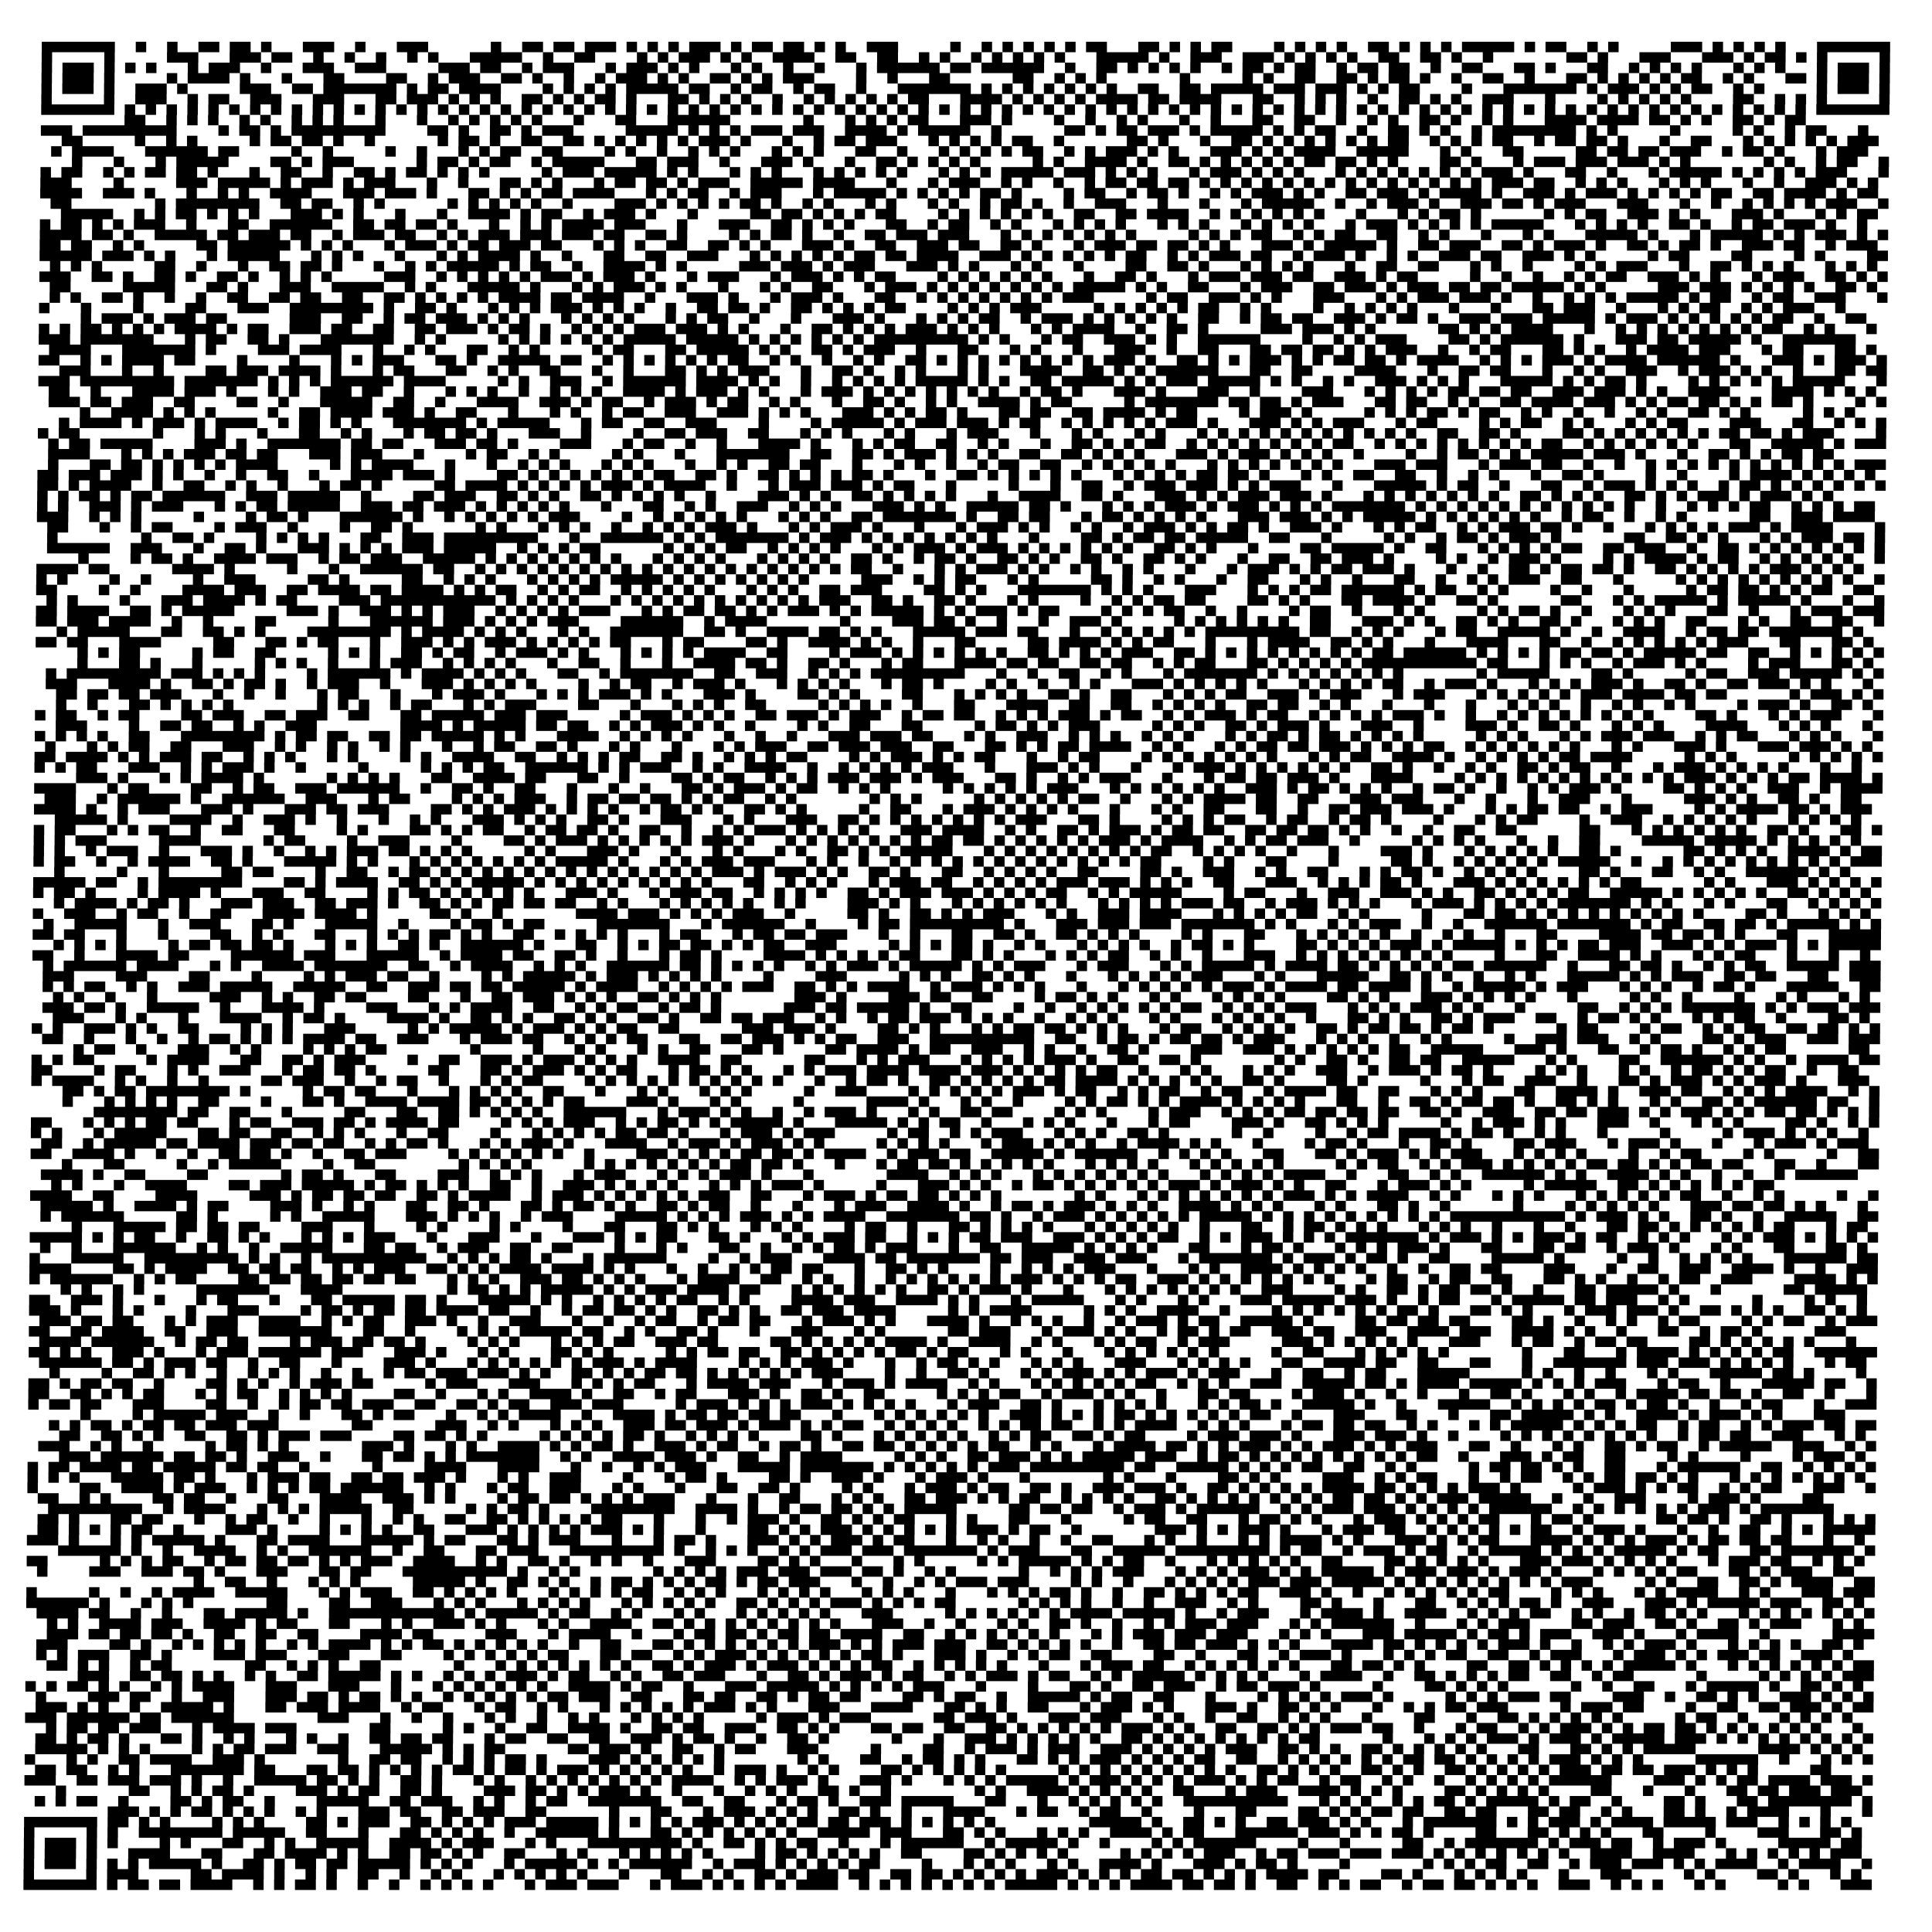 <?xml version="1.0" encoding="UTF-8"?>
<svg xmlns="http://www.w3.org/2000/svg" height="740" width="740" class="pyqrcode"><path transform="scale(4)" stroke="#000" class="pyqrline" d="M4 4.5h7m2 0h1m2 0h1m2 0h2m1 0h2m1 0h1m3 0h3m2 0h1m3 0h3m6 0h1m2 0h2m1 0h2m1 0h3m1 0h1m1 0h1m1 0h1m1 0h3m1 0h1m1 0h2m1 0h2m1 0h1m1 0h1m2 0h3m5 0h1m2 0h1m1 0h1m1 0h1m1 0h1m1 0h1m1 0h2m3 0h2m1 0h1m1 0h1m1 0h2m4 0h1m1 0h1m1 0h1m1 0h1m2 0h2m1 0h1m1 0h1m1 0h1m1 0h5m1 0h1m1 0h2m2 0h1m1 0h1m5 0h3m1 0h1m1 0h1m1 0h1m1 0h1m3 0h7m-177 1h1m5 0h1m5 0h3m3 0h3m1 0h2m2 0h1m2 0h1m2 0h1m2 0h1m1 0h1m3 0h5m2 0h1m2 0h2m4 0h1m1 0h1m1 0h3m1 0h1m1 0h1m2 0h4m2 0h2m2 0h2m2 0h1m1 0h1m2 0h1m1 0h1m1 0h1m1 0h1m1 0h1m3 0h5m1 0h1m2 0h3m2 0h3m1 0h1m1 0h1m1 0h1m1 0h1m2 0h2m2 0h2m1 0h1m2 0h1m7 0h2m1 0h1m3 0h3m3 0h3m1 0h1m1 0h2m1 0h1m1 0h1m5 0h1m-177 1h1m1 0h3m1 0h1m1 0h1m1 0h1m3 0h1m1 0h3m2 0h1m3 0h3m2 0h3m5 0h3m1 0h2m2 0h1m1 0h3m3 0h1m1 0h3m1 0h1m1 0h1m3 0h1m1 0h1m2 0h1m2 0h1m3 0h1m1 0h6m1 0h2m1 0h6m2 0h1m2 0h2m1 0h1m1 0h1m1 0h1m1 0h1m2 0h1m1 0h2m1 0h1m1 0h2m2 0h1m1 0h2m1 0h2m2 0h1m2 0h2m3 0h2m1 0h1m3 0h2m2 0h1m1 0h1m1 0h1m1 0h1m3 0h1m1 0h1m1 0h1m3 0h1m1 0h3m1 0h1m-177 1h1m1 0h3m1 0h1m5 0h1m1 0h4m1 0h1m3 0h1m3 0h2m4 0h2m2 0h1m1 0h3m2 0h2m1 0h1m2 0h1m2 0h1m1 0h3m1 0h1m1 0h1m2 0h2m1 0h1m1 0h1m1 0h3m4 0h1m2 0h1m3 0h2m6 0h2m2 0h1m1 0h1m1 0h1m7 0h1m5 0h1m1 0h1m2 0h2m2 0h2m1 0h1m1 0h2m1 0h1m2 0h1m2 0h2m2 0h1m3 0h2m1 0h1m1 0h1m1 0h1m1 0h1m1 0h2m2 0h1m1 0h1m3 0h2m1 0h1m1 0h3m1 0h1m-177 1h1m1 0h3m1 0h1m2 0h3m1 0h1m5 0h3m2 0h2m1 0h7m1 0h1m1 0h2m1 0h4m4 0h1m1 0h1m1 0h1m1 0h1m1 0h5m1 0h2m2 0h1m1 0h2m2 0h1m1 0h2m2 0h1m3 0h7m1 0h1m1 0h1m1 0h1m1 0h1m1 0h1m1 0h1m1 0h1m2 0h2m2 0h2m1 0h5m1 0h3m1 0h3m1 0h1m1 0h1m1 0h2m4 0h1m3 0h7m1 0h1m1 0h3m1 0h1m1 0h1m1 0h2m2 0h1m1 0h1m5 0h1m1 0h3m1 0h1m-177 1h1m5 0h1m2 0h3m2 0h1m1 0h2m2 0h3m3 0h3m3 0h2m1 0h3m1 0h1m1 0h1m1 0h1m2 0h2m1 0h1m1 0h1m1 0h2m1 0h1m3 0h2m1 0h1m1 0h1m1 0h1m2 0h1m2 0h1m1 0h1m1 0h1m1 0h1m1 0h1m1 0h2m3 0h4m1 0h1m1 0h1m1 0h1m1 0h1m1 0h4m1 0h2m1 0h4m3 0h2m2 0h1m1 0h1m1 0h1m2 0h1m2 0h2m1 0h1m1 0h1m2 0h3m3 0h1m4 0h1m1 0h1m1 0h1m1 0h1m1 0h1m4 0h2m2 0h1m1 0h1m1 0h1m5 0h1m-177 1h7m1 0h1m1 0h1m1 0h1m1 0h1m1 0h1m1 0h1m1 0h1m1 0h1m1 0h1m1 0h1m1 0h1m1 0h1m1 0h1m1 0h1m1 0h1m1 0h1m1 0h1m1 0h1m1 0h1m1 0h1m1 0h1m1 0h1m1 0h1m1 0h1m1 0h1m1 0h1m1 0h1m1 0h1m1 0h1m1 0h1m1 0h1m1 0h1m1 0h1m1 0h1m1 0h1m1 0h1m1 0h1m1 0h1m1 0h1m1 0h1m1 0h1m1 0h1m1 0h1m1 0h1m1 0h1m1 0h1m1 0h1m1 0h1m1 0h1m1 0h1m1 0h1m1 0h1m1 0h1m1 0h1m1 0h1m1 0h1m1 0h1m1 0h1m1 0h1m1 0h1m1 0h1m1 0h1m1 0h1m1 0h1m1 0h1m1 0h1m1 0h1m1 0h1m1 0h1m1 0h1m1 0h1m1 0h1m1 0h1m1 0h1m1 0h1m1 0h1m1 0h1m1 0h1m1 0h1m1 0h1m1 0h1m1 0h7m-169 1h2m2 0h1m1 0h1m1 0h1m2 0h1m1 0h1m2 0h1m1 0h1m1 0h1m3 0h1m3 0h1m2 0h1m1 0h1m1 0h1m1 0h1m1 0h1m3 0h1m3 0h2m3 0h6m7 0h1m3 0h1m1 0h1m1 0h1m1 0h2m3 0h3m1 0h1m4 0h1m2 0h1m2 0h1m1 0h1m3 0h1m2 0h1m3 0h2m2 0h2m2 0h1m2 0h1m1 0h1m2 0h2m1 0h1m2 0h1m1 0h1m3 0h4m1 0h4m1 0h2m1 0h1m1 0h1m2 0h2m1 0h1m1 0h2m-169 1h3m1 0h9m4 0h1m1 0h2m1 0h1m1 0h9m4 0h2m1 0h1m2 0h2m1 0h1m1 0h3m5 0h5m1 0h1m1 0h1m1 0h1m1 0h3m1 0h3m2 0h4m1 0h1m1 0h5m2 0h1m6 0h2m1 0h1m1 0h2m1 0h3m1 0h1m1 0h5m1 0h1m1 0h1m1 0h2m2 0h1m2 0h2m1 0h1m1 0h1m2 0h1m1 0h8m1 0h1m1 0h1m5 0h1m5 0h1m1 0h1m2 0h1m1 0h2m3 0h1m-173 1h2m5 0h1m2 0h1m1 0h1m5 0h1m1 0h2m1 0h2m1 0h1m2 0h1m6 0h1m1 0h2m1 0h1m2 0h2m2 0h2m1 0h1m1 0h1m1 0h1m1 0h1m1 0h1m1 0h3m1 0h1m3 0h1m2 0h1m1 0h2m1 0h3m3 0h1m1 0h1m1 0h1m1 0h1m1 0h2m2 0h1m6 0h2m1 0h1m3 0h1m2 0h2m1 0h1m1 0h1m1 0h1m1 0h1m1 0h1m1 0h1m1 0h2m2 0h1m1 0h1m1 0h1m1 0h2m2 0h1m1 0h2m1 0h2m1 0h1m3 0h1m2 0h2m3 0h1m1 0h1m1 0h1m1 0h1m1 0h1m1 0h3m-175 1h1m1 0h4m3 0h6m1 0h2m5 0h1m2 0h1m5 0h1m2 0h1m3 0h1m1 0h1m1 0h2m2 0h2m4 0h1m1 0h1m2 0h1m2 0h1m1 0h1m1 0h1m3 0h1m1 0h1m1 0h1m3 0h2m2 0h1m3 0h1m1 0h1m1 0h1m1 0h1m1 0h2m2 0h1m1 0h1m1 0h3m1 0h1m1 0h1m3 0h3m1 0h1m1 0h1m1 0h4m2 0h5m3 0h1m1 0h1m3 0h2m5 0h2m1 0h2m1 0h2m1 0h3m2 0h1m1 0h2m1 0h1m3 0h1m1 0h3m-172 1h1m3 0h1m3 0h1m1 0h5m4 0h2m1 0h1m1 0h3m6 0h1m1 0h2m1 0h1m1 0h2m2 0h1m1 0h5m3 0h2m1 0h3m2 0h1m3 0h3m1 0h1m3 0h1m2 0h2m1 0h1m1 0h1m1 0h1m1 0h1m5 0h1m1 0h1m2 0h4m1 0h1m2 0h2m1 0h1m1 0h1m1 0h1m1 0h1m1 0h1m1 0h2m1 0h2m1 0h1m1 0h1m4 0h2m1 0h1m3 0h1m1 0h3m1 0h3m1 0h3m1 0h1m1 0h1m7 0h1m1 0h1m2 0h1m1 0h2m2 0h1m-177 1h1m1 0h2m2 0h1m1 0h1m1 0h2m1 0h2m1 0h1m3 0h1m2 0h2m2 0h1m2 0h2m1 0h1m1 0h2m1 0h1m1 0h1m1 0h1m5 0h1m1 0h3m1 0h5m1 0h1m1 0h1m3 0h1m1 0h1m1 0h1m3 0h1m1 0h1m1 0h1m1 0h1m1 0h1m3 0h1m1 0h1m1 0h1m1 0h5m1 0h3m1 0h1m1 0h1m1 0h1m3 0h1m1 0h3m1 0h1m1 0h1m1 0h1m3 0h1m1 0h1m1 0h1m1 0h1m1 0h1m1 0h1m1 0h1m1 0h3m1 0h1m3 0h2m2 0h1m3 0h1m1 0h5m1 0h1m1 0h1m1 0h1m1 0h1m1 0h3m3 0h1m-177 1h3m4 0h1m5 0h3m1 0h5m1 0h1m1 0h3m1 0h1m1 0h3m3 0h1m2 0h1m3 0h2m1 0h1m1 0h1m3 0h1m1 0h2m1 0h2m1 0h1m1 0h3m2 0h5m1 0h4m3 0h1m3 0h1m1 0h3m2 0h1m1 0h1m2 0h1m2 0h1m1 0h2m1 0h2m1 0h2m1 0h1m1 0h1m1 0h1m1 0h1m1 0h1m1 0h1m1 0h1m1 0h1m1 0h1m1 0h1m1 0h1m1 0h1m1 0h1m1 0h1m1 0h3m1 0h2m2 0h1m1 0h1m1 0h1m3 0h1m1 0h1m1 0h1m3 0h1m2 0h1m2 0h3m1 0h1m1 0h1m-176 1h4m2 0h3m1 0h1m3 0h1m2 0h1m1 0h1m2 0h4m3 0h3m1 0h3m1 0h1m3 0h2m1 0h1m1 0h1m1 0h2m1 0h4m3 0h1m1 0h1m1 0h2m2 0h1m1 0h3m3 0h1m1 0h5m1 0h1m1 0h1m1 0h1m1 0h1m1 0h2m1 0h1m4 0h1m1 0h2m2 0h1m1 0h2m1 0h1m2 0h1m1 0h1m1 0h3m1 0h1m1 0h1m2 0h2m1 0h3m1 0h1m1 0h4m1 0h1m2 0h3m1 0h1m1 0h3m1 0h1m1 0h1m1 0h1m1 0h1m1 0h2m2 0h2m1 0h4m1 0h1m1 0h2m-175 1h2m8 0h1m1 0h8m2 0h2m1 0h2m2 0h1m1 0h1m6 0h1m1 0h1m1 0h1m1 0h1m1 0h1m2 0h1m4 0h3m1 0h1m1 0h1m1 0h1m1 0h1m1 0h2m1 0h1m2 0h1m1 0h1m3 0h1m1 0h1m3 0h1m1 0h1m2 0h1m1 0h2m1 0h1m2 0h1m2 0h3m3 0h1m3 0h1m3 0h1m1 0h5m2 0h1m2 0h1m1 0h3m1 0h1m2 0h3m1 0h2m1 0h1m1 0h3m3 0h3m3 0h1m2 0h1m2 0h1m1 0h1m1 0h1m1 0h1m1 0h3m2 0h1m-175 1h5m2 0h1m1 0h1m1 0h2m1 0h1m1 0h1m1 0h1m3 0h3m1 0h1m1 0h1m3 0h1m3 0h1m2 0h4m1 0h1m1 0h2m2 0h1m1 0h3m1 0h1m3 0h1m5 0h2m1 0h2m1 0h1m1 0h1m1 0h1m1 0h2m4 0h1m1 0h1m1 0h1m1 0h1m1 0h1m1 0h1m2 0h2m2 0h2m1 0h4m2 0h1m1 0h1m1 0h1m1 0h1m1 0h1m1 0h1m3 0h1m3 0h1m1 0h1m1 0h2m1 0h1m6 0h1m1 0h1m1 0h2m2 0h3m1 0h1m1 0h1m3 0h3m1 0h1m3 0h1m1 0h1m1 0h2m-176 1h1m1 0h2m1 0h1m1 0h1m1 0h3m2 0h1m3 0h2m2 0h6m2 0h2m1 0h2m1 0h2m1 0h1m3 0h1m2 0h1m1 0h1m1 0h4m1 0h3m3 0h1m3 0h3m2 0h2m1 0h1m1 0h1m1 0h1m3 0h2m2 0h1m1 0h2m2 0h1m1 0h1m3 0h1m1 0h1m1 0h1m1 0h1m3 0h1m1 0h1m1 0h1m3 0h1m1 0h1m1 0h1m1 0h1m3 0h1m1 0h3m1 0h1m1 0h1m1 0h1m1 0h1m1 0h5m3 0h1m1 0h1m1 0h1m1 0h1m2 0h2m1 0h1m2 0h1m1 0h2m1 0h3m1 0h1m2 0h1m-175 1h4m1 0h2m1 0h1m2 0h5m1 0h2m1 0h3m1 0h2m2 0h1m1 0h3m1 0h2m2 0h1m1 0h1m1 0h3m1 0h3m1 0h3m1 0h2m2 0h2m1 0h1m4 0h1m1 0h1m1 0h2m1 0h1m2 0h1m2 0h2m1 0h3m1 0h3m3 0h1m1 0h1m1 0h1m1 0h1m1 0h1m1 0h1m1 0h1m5 0h1m1 0h1m1 0h1m1 0h2m2 0h1m1 0h1m1 0h2m2 0h2m2 0h1m1 0h1m3 0h1m3 0h1m1 0h1m3 0h5m1 0h1m3 0h1m1 0h5m1 0h1m1 0h1m1 0h3m1 0h1m1 0h1m-177 1h2m1 0h2m2 0h1m1 0h1m5 0h2m1 0h6m1 0h1m1 0h1m1 0h1m3 0h1m1 0h3m1 0h1m1 0h2m1 0h3m1 0h2m3 0h1m1 0h1m1 0h1m2 0h2m2 0h2m1 0h1m1 0h1m3 0h3m1 0h1m2 0h2m2 0h3m1 0h2m2 0h2m1 0h1m3 0h1m1 0h3m1 0h2m1 0h2m1 0h1m1 0h1m3 0h3m1 0h1m1 0h5m1 0h1m2 0h2m1 0h3m2 0h2m1 0h1m1 0h3m1 0h1m2 0h2m1 0h1m1 0h2m1 0h1m2 0h3m1 0h2m2 0h1m1 0h3m-176 1h5m1 0h3m1 0h1m1 0h1m3 0h1m1 0h5m3 0h1m1 0h1m1 0h1m3 0h1m3 0h1m1 0h1m1 0h4m1 0h1m2 0h1m3 0h2m2 0h2m2 0h3m3 0h1m1 0h1m1 0h1m1 0h1m1 0h1m1 0h2m1 0h2m1 0h4m2 0h3m1 0h1m1 0h1m1 0h1m1 0h1m1 0h1m1 0h2m2 0h1m1 0h1m1 0h3m1 0h2m2 0h1m1 0h3m1 0h1m2 0h1m1 0h1m2 0h3m1 0h2m2 0h3m1 0h1m1 0h1m5 0h1m1 0h2m4 0h2m4 0h1m1 0h1m4 0h2m-176 1h1m1 0h1m1 0h1m5 0h2m2 0h1m3 0h1m2 0h2m1 0h2m1 0h1m3 0h1m2 0h1m1 0h1m1 0h5m1 0h1m1 0h2m2 0h1m2 0h4m1 0h1m1 0h1m5 0h3m1 0h3m1 0h1m1 0h3m3 0h3m1 0h1m1 0h1m3 0h1m1 0h1m3 0h1m4 0h2m2 0h2m1 0h1m3 0h1m1 0h1m1 0h1m1 0h1m3 0h1m2 0h2m2 0h2m3 0h1m1 0h1m2 0h1m4 0h1m1 0h1m1 0h3m3 0h1m2 0h2m1 0h1m1 0h1m1 0h1m3 0h1m1 0h1m1 0h1m-176 1h3m2 0h2m1 0h1m2 0h2m1 0h1m2 0h2m1 0h1m2 0h1m1 0h1m1 0h1m5 0h3m2 0h1m1 0h1m1 0h1m1 0h1m1 0h1m1 0h3m1 0h1m1 0h3m1 0h1m3 0h1m1 0h3m3 0h1m1 0h3m1 0h1m1 0h1m1 0h2m4 0h1m1 0h1m1 0h1m1 0h1m1 0h1m1 0h1m3 0h1m2 0h2m1 0h1m3 0h1m1 0h3m1 0h3m1 0h2m2 0h3m1 0h1m1 0h2m5 0h1m2 0h1m2 0h1m2 0h1m1 0h1m1 0h2m2 0h3m1 0h1m1 0h1m3 0h1m1 0h3m2 0h2m1 0h1m1 0h1m-176 1h2m5 0h5m3 0h2m1 0h1m3 0h3m2 0h5m2 0h1m1 0h1m3 0h5m1 0h1m3 0h1m1 0h1m1 0h3m1 0h1m1 0h1m3 0h1m3 0h1m1 0h1m2 0h2m3 0h1m1 0h3m1 0h1m1 0h1m1 0h1m1 0h1m1 0h1m1 0h1m1 0h1m1 0h5m1 0h1m1 0h1m2 0h2m3 0h1m1 0h3m2 0h2m1 0h3m1 0h1m1 0h3m1 0h2m1 0h2m1 0h5m1 0h1m1 0h1m5 0h3m1 0h3m1 0h1m1 0h1m1 0h1m1 0h1m2 0h2m1 0h1m-175 1h1m1 0h1m2 0h2m1 0h1m2 0h1m2 0h1m2 0h2m2 0h2m1 0h2m2 0h2m2 0h2m1 0h1m1 0h1m1 0h1m1 0h1m1 0h4m1 0h2m1 0h4m2 0h1m3 0h3m1 0h1m3 0h1m1 0h3m1 0h1m3 0h2m2 0h1m1 0h1m1 0h1m1 0h1m1 0h1m1 0h1m1 0h1m1 0h3m5 0h1m1 0h2m2 0h3m1 0h1m1 0h1m3 0h3m3 0h1m1 0h1m1 0h3m1 0h3m1 0h1m2 0h1m2 0h1m1 0h1m1 0h1m1 0h5m1 0h1m1 0h2m2 0h1m1 0h2m2 0h3m3 0h1m-177 1h1m3 0h1m4 0h1m4 0h2m3 0h3m2 0h8m1 0h1m2 0h2m1 0h1m3 0h1m1 0h1m1 0h1m1 0h3m1 0h1m1 0h1m1 0h1m2 0h1m2 0h2m1 0h2m1 0h1m2 0h2m1 0h1m1 0h1m1 0h1m1 0h2m4 0h1m1 0h1m1 0h1m1 0h3m5 0h1m1 0h1m1 0h1m1 0h1m1 0h1m1 0h2m2 0h1m1 0h1m4 0h1m2 0h1m1 0h1m1 0h1m1 0h1m3 0h1m3 0h1m3 0h2m1 0h3m2 0h1m3 0h1m1 0h1m1 0h2m2 0h1m1 0h1m1 0h3m2 0h1m-169 1h1m1 0h3m1 0h1m1 0h3m1 0h2m6 0h3m2 0h2m2 0h1m1 0h2m1 0h3m1 0h1m1 0h1m1 0h1m3 0h1m1 0h1m1 0h1m1 0h1m3 0h1m1 0h1m1 0h2m2 0h1m3 0h1m3 0h3m1 0h1m3 0h1m1 0h1m1 0h1m1 0h2m2 0h1m1 0h3m1 0h1m1 0h1m1 0h1m1 0h1m1 0h1m2 0h2m2 0h1m1 0h2m1 0h2m2 0h3m1 0h1m1 0h2m1 0h1m2 0h3m1 0h3m1 0h5m1 0h1m1 0h3m1 0h1m1 0h1m1 0h1m1 0h1m1 0h1m1 0h2m2 0h1m2 0h2m-175 1h1m1 0h1m1 0h2m1 0h1m1 0h1m1 0h1m1 0h4m1 0h1m1 0h2m2 0h3m1 0h2m2 0h2m2 0h2m1 0h3m1 0h1m1 0h2m1 0h1m2 0h1m1 0h1m1 0h1m1 0h3m1 0h3m1 0h1m1 0h1m3 0h1m2 0h2m1 0h1m1 0h1m1 0h1m1 0h3m1 0h1m1 0h1m1 0h1m3 0h1m1 0h1m1 0h4m2 0h1m2 0h2m1 0h1m5 0h3m1 0h3m1 0h1m1 0h1m6 0h2m1 0h1m1 0h1m1 0h4m3 0h1m2 0h1m1 0h1m1 0h1m1 0h1m1 0h1m1 0h1m1 0h1m1 0h2m2 0h1m1 0h1m3 0h1m-176 1h3m1 0h7m3 0h1m1 0h2m2 0h2m1 0h1m3 0h7m2 0h1m1 0h1m5 0h1m1 0h1m1 0h1m1 0h1m1 0h1m1 0h1m1 0h5m1 0h5m1 0h1m1 0h1m1 0h1m1 0h1m1 0h1m1 0h1m1 0h9m1 0h1m1 0h1m3 0h1m1 0h2m2 0h3m1 0h1m1 0h1m2 0h6m4 0h1m2 0h1m1 0h1m1 0h3m4 0h2m1 0h1m1 0h6m1 0h1m3 0h3m1 0h2m1 0h5m1 0h1m2 0h7m-173 1h4m3 0h7m1 0h1m4 0h3m1 0h4m3 0h1m2 0h1m1 0h1m3 0h2m2 0h1m1 0h1m5 0h1m1 0h2m3 0h2m1 0h5m1 0h1m1 0h1m2 0h2m1 0h1m1 0h3m2 0h1m3 0h2m3 0h1m1 0h1m3 0h1m3 0h3m2 0h1m2 0h2m3 0h2m1 0h2m1 0h2m1 0h1m1 0h1m1 0h3m2 0h1m2 0h1m1 0h2m3 0h2m1 0h1m1 0h1m2 0h1m1 0h4m1 0h3m3 0h1m1 0h2m3 0h2m1 0h1m-176 1h2m2 0h1m1 0h1m1 0h4m1 0h2m4 0h1m4 0h1m3 0h1m1 0h1m1 0h3m3 0h2m1 0h1m2 0h5m1 0h2m2 0h1m1 0h1m1 0h1m1 0h1m1 0h1m1 0h1m1 0h2m2 0h1m1 0h1m2 0h1m2 0h1m1 0h1m2 0h2m1 0h1m1 0h1m1 0h1m1 0h1m1 0h1m1 0h1m1 0h1m1 0h1m1 0h3m1 0h1m2 0h2m1 0h1m1 0h1m1 0h3m1 0h1m1 0h1m1 0h2m1 0h2m1 0h1m1 0h4m2 0h1m1 0h1m1 0h1m1 0h3m1 0h1m1 0h4m1 0h6m1 0h1m3 0h3m1 0h1m1 0h3m1 0h1m-175 1h3m3 0h1m2 0h1m4 0h2m1 0h3m1 0h4m1 0h1m3 0h1m1 0h2m3 0h2m2 0h1m1 0h1m2 0h2m3 0h1m2 0h1m3 0h2m1 0h1m1 0h1m1 0h3m3 0h1m2 0h2m1 0h1m2 0h1m1 0h1m3 0h1m1 0h1m3 0h4m2 0h2m1 0h1m1 0h1m1 0h6m3 0h2m2 0h2m4 0h4m3 0h1m2 0h2m1 0h2m3 0h1m2 0h1m1 0h1m2 0h3m2 0h1m1 0h3m1 0h1m1 0h1m2 0h1m3 0h2m1 0h2m-177 1h3m1 0h9m1 0h7m1 0h1m1 0h1m1 0h1m1 0h6m1 0h4m5 0h1m1 0h1m2 0h3m2 0h1m1 0h6m1 0h4m1 0h1m1 0h1m2 0h1m2 0h1m1 0h1m1 0h1m1 0h1m1 0h5m1 0h1m1 0h1m2 0h2m1 0h5m1 0h1m1 0h1m1 0h3m1 0h5m1 0h1m1 0h1m2 0h1m1 0h1m2 0h3m1 0h1m1 0h1m1 0h1m3 0h5m1 0h1m1 0h1m1 0h2m1 0h1m4 0h1m1 0h1m1 0h1m1 0h1m1 0h1m1 0h5m3 0h1m-176 1h2m2 0h1m3 0h4m1 0h3m1 0h1m3 0h1m1 0h1m2 0h3m1 0h2m2 0h1m3 0h1m1 0h1m1 0h1m2 0h1m2 0h1m1 0h1m1 0h1m2 0h4m1 0h1m1 0h3m1 0h1m1 0h1m3 0h1m1 0h3m1 0h1m1 0h1m1 0h1m1 0h1m1 0h1m1 0h1m1 0h1m2 0h1m1 0h2m1 0h1m3 0h3m1 0h1m3 0h3m2 0h1m4 0h3m3 0h1m1 0h1m1 0h1m1 0h1m1 0h2m1 0h2m1 0h2m2 0h3m1 0h3m1 0h1m1 0h1m2 0h4m4 0h4m1 0h1m1 0h1m1 0h1m-175 1h3m1 0h2m1 0h3m2 0h2m4 0h2m2 0h1m3 0h5m2 0h2m2 0h1m3 0h4m2 0h3m1 0h1m1 0h2m2 0h1m1 0h3m1 0h1m1 0h2m2 0h1m1 0h1m3 0h1m2 0h2m1 0h1m2 0h1m1 0h1m2 0h4m1 0h1m1 0h2m5 0h1m1 0h7m1 0h2m1 0h2m1 0h1m1 0h3m3 0h2m1 0h2m2 0h1m1 0h1m2 0h2m1 0h4m1 0h3m1 0h1m1 0h1m1 0h2m1 0h2m1 0h1m1 0h1m1 0h2m1 0h1m4 0h1m1 0h1m-173 1h1m2 0h4m1 0h1m1 0h1m1 0h1m5 0h1m2 0h2m1 0h4m1 0h3m1 0h1m2 0h2m3 0h1m3 0h1m1 0h1m2 0h1m1 0h2m2 0h3m2 0h3m1 0h1m1 0h1m1 0h1m3 0h3m1 0h1m1 0h1m1 0h2m1 0h1m3 0h2m1 0h2m2 0h2m1 0h4m1 0h1m1 0h2m4 0h1m1 0h3m1 0h1m5 0h1m1 0h1m1 0h1m1 0h2m1 0h1m1 0h2m2 0h1m1 0h1m2 0h1m2 0h1m2 0h1m1 0h1m2 0h2m1 0h1m1 0h1m5 0h1m1 0h1m1 0h1m-172 1h1m1 0h4m1 0h1m1 0h3m1 0h1m1 0h4m2 0h1m1 0h2m1 0h1m1 0h1m3 0h7m1 0h1m1 0h5m3 0h1m1 0h2m2 0h2m2 0h3m4 0h1m4 0h1m1 0h5m1 0h1m1 0h3m1 0h3m1 0h1m1 0h2m2 0h1m1 0h1m1 0h1m1 0h1m1 0h1m1 0h3m1 0h1m3 0h3m1 0h1m1 0h1m1 0h3m3 0h1m1 0h2m4 0h1m1 0h1m1 0h2m2 0h1m1 0h1m3 0h1m1 0h1m1 0h2m4 0h3m3 0h2m2 0h1m1 0h1m1 0h1m-177 1h1m1 0h2m7 0h1m3 0h1m1 0h1m3 0h1m3 0h2m2 0h1m1 0h1m3 0h1m1 0h2m1 0h2m1 0h1m3 0h3m2 0h1m4 0h1m2 0h2m1 0h3m2 0h2m3 0h1m1 0h1m1 0h1m3 0h1m1 0h1m3 0h1m1 0h3m3 0h1m3 0h1m1 0h1m3 0h1m1 0h1m3 0h1m1 0h1m1 0h1m1 0h1m1 0h1m1 0h1m1 0h1m1 0h1m1 0h1m1 0h1m1 0h1m2 0h2m2 0h2m1 0h1m4 0h2m1 0h1m1 0h1m1 0h1m1 0h1m1 0h1m1 0h1m1 0h2m1 0h2m1 0h1m1 0h3m4 0h1m-176 1h1m1 0h2m1 0h5m4 0h3m1 0h1m2 0h7m1 0h2m1 0h2m3 0h3m1 0h2m1 0h1m4 0h3m3 0h1m1 0h2m2 0h1m2 0h1m3 0h4m1 0h1m3 0h1m1 0h1m1 0h2m2 0h2m2 0h1m1 0h1m3 0h1m2 0h2m1 0h1m1 0h1m1 0h2m2 0h1m1 0h1m1 0h1m1 0h1m1 0h1m1 0h1m1 0h1m1 0h2m2 0h1m1 0h1m1 0h1m1 0h1m1 0h1m1 0h1m1 0h1m1 0h1m1 0h2m2 0h1m1 0h1m1 0h1m1 0h1m1 0h1m1 0h1m3 0h2m2 0h5m1 0h1m1 0h3m-176 1h4m3 0h1m1 0h1m1 0h1m1 0h3m1 0h2m1 0h2m3 0h3m1 0h3m3 0h1m4 0h1m1 0h2m2 0h1m1 0h1m5 0h1m1 0h1m3 0h1m3 0h7m2 0h2m2 0h2m1 0h1m1 0h3m1 0h1m1 0h1m1 0h1m2 0h2m2 0h2m1 0h1m1 0h1m1 0h1m3 0h3m1 0h1m1 0h3m1 0h1m1 0h1m1 0h1m2 0h1m4 0h1m2 0h1m1 0h2m1 0h1m1 0h1m1 0h5m1 0h3m1 0h1m3 0h1m2 0h2m1 0h1m1 0h1m1 0h2m1 0h2m-171 1h1m3 0h2m1 0h2m1 0h1m1 0h1m1 0h1m1 0h1m1 0h4m5 0h1m1 0h1m1 0h4m3 0h1m3 0h1m2 0h1m1 0h1m1 0h1m3 0h1m1 0h1m1 0h1m3 0h1m2 0h1m1 0h1m2 0h2m1 0h2m3 0h1m3 0h1m1 0h1m2 0h1m2 0h1m1 0h2m2 0h2m2 0h1m1 0h1m1 0h1m1 0h1m1 0h1m3 0h1m1 0h1m1 0h1m1 0h1m1 0h1m1 0h1m1 0h1m3 0h3m1 0h3m3 0h1m1 0h3m1 0h2m2 0h1m2 0h1m2 0h1m1 0h1m1 0h1m1 0h1m1 0h1m1 0h1m1 0h1m1 0h1m1 0h1m1 0h1m1 0h3m-177 1h2m1 0h3m1 0h3m1 0h1m1 0h1m2 0h1m2 0h1m2 0h2m2 0h1m3 0h4m1 0h3m1 0h1m4 0h2m1 0h1m1 0h1m1 0h1m1 0h1m1 0h1m1 0h1m1 0h2m2 0h2m1 0h1m2 0h2m1 0h1m1 0h1m1 0h1m1 0h2m1 0h1m3 0h1m2 0h2m1 0h1m1 0h1m1 0h1m1 0h1m1 0h1m3 0h1m1 0h1m1 0h1m1 0h1m1 0h2m1 0h2m1 0h1m3 0h1m1 0h1m2 0h2m2 0h2m2 0h1m2 0h1m1 0h1m3 0h1m2 0h2m1 0h1m4 0h1m2 0h1m4 0h1m1 0h4m1 0h1m1 0h1m1 0h1m1 0h1m-176 1h2m1 0h1m1 0h4m2 0h1m2 0h2m2 0h1m1 0h1m2 0h1m3 0h1m1 0h2m1 0h1m5 0h2m1 0h4m1 0h1m1 0h1m1 0h1m1 0h1m1 0h3m1 0h1m1 0h4m2 0h1m3 0h1m1 0h3m1 0h3m1 0h1m1 0h2m3 0h1m5 0h1m3 0h1m2 0h2m2 0h1m1 0h3m1 0h3m1 0h1m1 0h1m1 0h3m3 0h1m3 0h5m1 0h1m1 0h2m2 0h1m3 0h2m2 0h1m1 0h3m1 0h1m1 0h1m1 0h1m2 0h1m1 0h2m1 0h1m1 0h1m1 0h1m1 0h1m1 0h1m1 0h1m-177 1h1m1 0h1m1 0h2m1 0h1m1 0h2m1 0h6m2 0h3m1 0h5m2 0h1m4 0h2m1 0h3m2 0h2m1 0h1m1 0h1m2 0h2m1 0h1m1 0h1m1 0h1m1 0h1m2 0h1m4 0h3m1 0h1m1 0h1m2 0h2m1 0h1m1 0h1m1 0h1m1 0h1m3 0h1m2 0h4m2 0h2m1 0h1m3 0h3m1 0h1m1 0h1m1 0h3m1 0h3m1 0h1m3 0h1m1 0h1m1 0h1m1 0h1m1 0h1m1 0h1m1 0h1m2 0h2m1 0h1m1 0h1m1 0h1m2 0h2m1 0h1m1 0h1m1 0h3m1 0h1m1 0h3m1 0h1m1 0h1m-172 1h1m1 0h1m2 0h3m1 0h1m1 0h3m3 0h1m1 0h1m1 0h2m1 0h5m2 0h3m1 0h2m1 0h3m1 0h1m1 0h1m1 0h1m1 0h1m1 0h1m3 0h1m3 0h2m2 0h1m1 0h1m2 0h3m2 0h1m1 0h1m1 0h1m3 0h3m1 0h1m1 0h1m2 0h5m1 0h2m1 0h1m3 0h1m1 0h1m1 0h1m1 0h3m1 0h1m1 0h3m1 0h1m1 0h1m1 0h1m1 0h7m1 0h1m1 0h1m1 0h1m1 0h1m1 0h1m1 0h1m1 0h1m1 0h1m1 0h1m1 0h1m1 0h1m2 0h1m2 0h1m1 0h1m1 0h1m1 0h2m2 0h1m1 0h1m1 0h1m1 0h2m-176 1h3m2 0h1m1 0h1m1 0h1m5 0h1m4 0h1m1 0h2m1 0h1m3 0h6m1 0h1m2 0h1m1 0h1m1 0h1m1 0h1m1 0h1m1 0h3m4 0h1m2 0h1m1 0h1m1 0h1m1 0h1m1 0h1m3 0h1m1 0h1m1 0h1m2 0h2m1 0h7m1 0h1m2 0h2m1 0h2m3 0h1m1 0h2m1 0h1m1 0h1m1 0h1m1 0h1m3 0h3m1 0h3m1 0h1m1 0h1m1 0h5m1 0h1m1 0h1m1 0h1m1 0h1m1 0h1m1 0h1m2 0h1m1 0h2m2 0h1m2 0h1m1 0h1m6 0h2m2 0h3m1 0h4m-175 1h2m3 0h1m2 0h1m1 0h2m4 0h1m1 0h3m2 0h1m4 0h1m2 0h2m1 0h1m6 0h1m1 0h1m3 0h1m1 0h1m1 0h1m2 0h1m2 0h1m1 0h1m1 0h1m1 0h3m1 0h1m3 0h1m1 0h1m1 0h3m1 0h1m3 0h1m3 0h1m1 0h3m1 0h1m1 0h1m2 0h1m1 0h1m2 0h1m1 0h3m1 0h1m1 0h1m1 0h2m1 0h1m2 0h3m1 0h1m3 0h1m1 0h1m1 0h2m2 0h1m1 0h1m1 0h3m1 0h2m1 0h1m2 0h1m3 0h1m1 0h1m1 0h1m1 0h1m1 0h3m1 0h1m1 0h4m4 0h1m-176 1h1m8 0h1m2 0h2m1 0h1m4 0h1m1 0h1m1 0h1m1 0h1m3 0h2m2 0h3m1 0h9m3 0h1m2 0h6m1 0h1m1 0h1m1 0h7m1 0h1m1 0h3m1 0h1m1 0h1m1 0h1m1 0h1m1 0h1m1 0h1m1 0h1m3 0h1m4 0h2m1 0h1m1 0h2m1 0h2m1 0h5m2 0h2m3 0h1m5 0h1m1 0h1m2 0h1m1 0h2m1 0h1m1 0h3m1 0h1m6 0h2m2 0h2m1 0h1m1 0h1m3 0h1m1 0h1m1 0h3m1 0h2m1 0h1m-176 1h6m2 0h3m3 0h1m2 0h2m1 0h1m3 0h3m1 0h1m1 0h1m1 0h1m1 0h3m1 0h5m2 0h1m1 0h1m1 0h1m1 0h2m6 0h1m1 0h1m1 0h1m1 0h2m2 0h1m1 0h1m1 0h1m1 0h1m3 0h1m1 0h1m1 0h3m1 0h1m1 0h3m1 0h1m1 0h1m1 0h1m1 0h1m1 0h1m1 0h1m2 0h2m1 0h1m1 0h1m3 0h1m4 0h2m1 0h5m1 0h1m2 0h2m3 0h1m1 0h1m1 0h1m1 0h1m1 0h2m2 0h2m1 0h3m2 0h1m2 0h2m1 0h1m1 0h1m1 0h1m1 0h1m1 0h1m1 0h1m1 0h1m-173 1h1m4 0h1m1 0h2m1 0h1m2 0h4m1 0h3m2 0h1m1 0h2m1 0h3m2 0h5m1 0h1m1 0h1m1 0h1m1 0h1m1 0h1m1 0h1m1 0h1m3 0h1m1 0h1m1 0h1m1 0h1m3 0h1m1 0h1m1 0h1m1 0h1m2 0h2m1 0h1m2 0h1m1 0h2m1 0h1m2 0h2m1 0h1m1 0h1m2 0h2m1 0h1m2 0h2m1 0h1m1 0h1m3 0h1m2 0h2m2 0h2m1 0h3m1 0h1m4 0h1m1 0h1m2 0h1m1 0h3m1 0h1m4 0h1m1 0h1m1 0h4m1 0h1m1 0h2m2 0h1m1 0h1m1 0h1m1 0h1m1 0h1m2 0h1m-177 1h4m1 0h2m6 0h4m1 0h1m5 0h1m3 0h1m2 0h6m1 0h2m2 0h1m1 0h1m1 0h1m1 0h1m1 0h1m1 0h1m1 0h1m1 0h1m1 0h1m1 0h1m1 0h1m1 0h1m1 0h1m1 0h1m1 0h1m1 0h1m1 0h1m1 0h1m1 0h2m2 0h1m3 0h1m1 0h1m1 0h3m1 0h1m1 0h1m2 0h1m1 0h1m2 0h1m1 0h1m3 0h1m3 0h1m1 0h3m1 0h1m1 0h1m1 0h2m1 0h3m1 0h1m3 0h1m2 0h1m2 0h2m1 0h1m1 0h2m1 0h2m1 0h1m2 0h2m1 0h1m1 0h1m1 0h1m1 0h1m1 0h3m1 0h1m1 0h1m1 0h1m-175 1h1m1 0h1m4 0h1m2 0h1m4 0h1m2 0h3m5 0h2m1 0h1m5 0h2m2 0h1m1 0h1m1 0h1m3 0h1m1 0h1m1 0h1m1 0h1m1 0h5m1 0h1m1 0h1m1 0h1m1 0h1m1 0h1m1 0h1m1 0h1m5 0h3m2 0h1m1 0h1m1 0h2m3 0h1m1 0h1m5 0h2m1 0h1m2 0h1m1 0h1m3 0h1m2 0h2m3 0h1m1 0h1m2 0h1m3 0h2m2 0h1m2 0h1m1 0h1m1 0h3m2 0h2m3 0h1m5 0h1m1 0h1m1 0h1m1 0h1m1 0h1m1 0h1m1 0h1m1 0h1m1 0h1m2 0h1m-177 1h2m4 0h1m2 0h1m4 0h4m1 0h3m2 0h2m1 0h4m1 0h2m1 0h4m1 0h1m1 0h1m1 0h2m2 0h1m1 0h1m1 0h2m2 0h1m1 0h1m1 0h1m1 0h1m1 0h1m3 0h1m1 0h1m1 0h1m2 0h2m1 0h3m4 0h2m1 0h1m1 0h1m3 0h7m1 0h1m1 0h1m1 0h1m3 0h3m3 0h1m1 0h1m1 0h1m1 0h2m1 0h6m1 0h1m1 0h2m2 0h1m1 0h1m4 0h1m2 0h1m3 0h1m5 0h1m1 0h2m1 0h2m1 0h1m1 0h1m1 0h2m2 0h2m-175 1h1m1 0h1m4 0h1m3 0h3m1 0h4m1 0h1m1 0h2m4 0h3m1 0h11m1 0h1m1 0h1m1 0h1m1 0h1m3 0h1m1 0h1m1 0h1m1 0h1m1 0h1m1 0h1m1 0h1m1 0h1m1 0h1m1 0h1m1 0h3m2 0h2m1 0h1m2 0h2m1 0h1m3 0h1m1 0h1m4 0h1m2 0h1m1 0h1m1 0h2m1 0h2m4 0h2m1 0h1m1 0h1m3 0h2m1 0h4m1 0h1m2 0h2m1 0h1m6 0h2m3 0h1m1 0h1m1 0h5m1 0h1m1 0h5m1 0h1m3 0h1m2 0h1m-177 1h2m1 0h4m2 0h2m1 0h1m1 0h5m5 0h3m1 0h1m2 0h3m1 0h1m1 0h1m1 0h3m2 0h1m1 0h1m1 0h1m1 0h1m1 0h3m3 0h1m1 0h1m1 0h2m1 0h2m1 0h1m1 0h1m1 0h3m1 0h1m1 0h1m1 0h5m1 0h1m1 0h1m1 0h3m1 0h1m1 0h2m4 0h1m1 0h1m1 0h1m1 0h2m2 0h1m2 0h1m4 0h1m1 0h2m2 0h1m3 0h1m1 0h1m5 0h1m1 0h1m1 0h2m1 0h1m2 0h1m3 0h1m1 0h1m1 0h1m3 0h2m2 0h1m3 0h1m1 0h3m1 0h3m-177 1h2m1 0h3m1 0h4m2 0h1m2 0h1m4 0h2m5 0h1m3 0h6m1 0h3m1 0h1m1 0h1m1 0h1m1 0h3m4 0h6m2 0h1m1 0h4m7 0h1m4 0h3m1 0h2m1 0h1m2 0h1m3 0h1m2 0h3m1 0h1m5 0h1m1 0h1m1 0h1m1 0h1m1 0h1m1 0h1m2 0h2m3 0h3m1 0h1m1 0h1m2 0h2m1 0h1m1 0h1m2 0h2m1 0h1m3 0h1m1 0h1m1 0h1m2 0h2m3 0h1m1 0h1m2 0h2m2 0h2m2 0h1m-175 1h1m1 0h5m3 0h2m2 0h2m1 0h1m1 0h1m4 0h8m1 0h1m1 0h4m1 0h1m1 0h1m1 0h1m3 0h1m1 0h1m2 0h7m2 0h2m1 0h1m2 0h4m1 0h2m1 0h1m1 0h1m3 0h5m1 0h3m1 0h2m3 0h1m2 0h1m1 0h1m1 0h1m1 0h1m1 0h1m1 0h9m1 0h2m2 0h1m1 0h1m1 0h1m3 0h1m1 0h2m2 0h5m1 0h1m2 0h1m2 0h4m2 0h1m1 0h2m1 0h2m1 0h7m1 0h1m-175 1h2m1 0h2m3 0h4m5 0h2m3 0h2m1 0h1m1 0h2m3 0h1m2 0h3m1 0h1m1 0h1m1 0h3m1 0h1m1 0h1m1 0h1m1 0h1m1 0h2m3 0h1m1 0h2m4 0h2m1 0h1m2 0h4m1 0h1m1 0h1m2 0h1m3 0h2m5 0h2m1 0h4m1 0h1m1 0h1m1 0h2m3 0h1m3 0h1m1 0h4m2 0h2m1 0h1m1 0h1m3 0h1m3 0h4m3 0h2m2 0h1m2 0h1m1 0h1m1 0h1m1 0h1m1 0h1m1 0h3m3 0h2m3 0h2m1 0h1m-172 1h1m1 0h1m1 0h2m5 0h1m1 0h2m2 0h2m5 0h1m1 0h1m1 0h1m2 0h2m1 0h1m1 0h2m2 0h1m1 0h3m1 0h1m1 0h1m3 0h1m1 0h1m1 0h1m1 0h1m1 0h4m2 0h2m4 0h1m1 0h3m1 0h1m1 0h1m1 0h1m1 0h1m1 0h1m1 0h1m2 0h2m1 0h1m1 0h1m1 0h1m1 0h3m2 0h2m1 0h1m1 0h1m1 0h1m1 0h1m1 0h1m1 0h1m1 0h1m1 0h1m1 0h2m1 0h6m1 0h1m1 0h1m1 0h1m1 0h1m1 0h2m1 0h2m1 0h1m1 0h5m1 0h2m2 0h2m2 0h1m1 0h1m1 0h1m1 0h1m1 0h1m-173 1h1m3 0h2m1 0h1m3 0h1m5 0h1m1 0h1m1 0h1m2 0h1m3 0h1m1 0h3m2 0h1m1 0h1m1 0h1m1 0h1m3 0h1m2 0h2m2 0h1m3 0h1m2 0h4m1 0h2m1 0h1m2 0h2m1 0h1m3 0h1m1 0h2m3 0h4m1 0h2m1 0h2m2 0h2m1 0h2m2 0h1m1 0h1m1 0h2m3 0h2m1 0h1m1 0h1m1 0h1m1 0h1m1 0h11m1 0h2m3 0h1m1 0h1m1 0h1m2 0h1m1 0h3m1 0h1m1 0h1m4 0h1m1 0h3m3 0h2m1 0h1m-175 1h1m1 0h9m1 0h3m1 0h1m1 0h1m1 0h1m4 0h1m1 0h6m1 0h1m1 0h4m1 0h1m1 0h1m1 0h1m3 0h2m2 0h1m1 0h7m2 0h2m2 0h3m2 0h1m1 0h1m1 0h1m1 0h9m3 0h1m2 0h1m2 0h2m2 0h1m1 0h1m3 0h1m1 0h7m1 0h1m1 0h1m1 0h1m1 0h1m1 0h1m1 0h1m1 0h1m7 0h1m1 0h5m4 0h2m1 0h1m5 0h1m1 0h2m2 0h3m1 0h5m1 0h1m1 0h1m-176 1h3m3 0h4m1 0h1m2 0h2m1 0h1m1 0h2m1 0h1m2 0h1m1 0h3m2 0h1m3 0h3m1 0h1m1 0h1m1 0h1m1 0h1m4 0h1m2 0h1m1 0h2m2 0h1m1 0h3m1 0h1m3 0h1m1 0h1m1 0h1m1 0h1m3 0h1m1 0h2m1 0h1m4 0h1m1 0h1m2 0h1m2 0h1m1 0h1m3 0h3m1 0h1m1 0h1m1 0h1m1 0h1m1 0h1m3 0h1m1 0h1m1 0h1m1 0h1m1 0h2m2 0h1m1 0h3m1 0h1m3 0h1m1 0h1m1 0h1m1 0h3m1 0h1m2 0h2m1 0h1m2 0h2m1 0h3m1 0h1m1 0h1m3 0h1m-174 1h2m1 0h2m1 0h2m1 0h3m3 0h1m2 0h1m2 0h1m3 0h1m1 0h2m3 0h1m3 0h1m1 0h3m1 0h1m3 0h1m1 0h1m1 0h1m1 0h3m1 0h1m1 0h1m3 0h3m1 0h1m4 0h2m1 0h1m1 0h1m4 0h2m3 0h1m1 0h1m1 0h1m1 0h1m2 0h2m1 0h1m2 0h2m3 0h1m1 0h1m1 0h1m1 0h2m2 0h3m1 0h1m1 0h3m3 0h1m1 0h3m3 0h1m1 0h1m1 0h1m1 0h1m1 0h1m1 0h3m1 0h4m1 0h2m1 0h2m6 0h1m1 0h3m1 0h1m1 0h1m-175 1h1m2 0h1m3 0h2m1 0h1m1 0h1m1 0h1m1 0h1m8 0h1m1 0h1m1 0h1m2 0h1m1 0h2m3 0h1m1 0h1m1 0h3m4 0h2m3 0h1m3 0h1m1 0h1m1 0h1m2 0h2m5 0h1m1 0h1m1 0h1m1 0h1m2 0h1m3 0h2m3 0h4m2 0h2m2 0h2m2 0h1m1 0h1m1 0h1m1 0h1m2 0h2m1 0h2m2 0h1m1 0h1m3 0h1m3 0h1m3 0h1m3 0h1m1 0h1m1 0h1m2 0h1m2 0h1m1 0h1m2 0h1m1 0h1m4 0h1m1 0h3m1 0h1m2 0h2m1 0h1m-176 1h1m1 0h2m2 0h1m1 0h2m4 0h2m1 0h3m2 0h2m1 0h3m2 0h2m3 0h2m1 0h5m1 0h3m1 0h3m5 0h1m1 0h3m1 0h1m1 0h1m1 0h1m2 0h2m1 0h3m1 0h1m1 0h3m2 0h1m1 0h2m1 0h2m2 0h1m1 0h1m1 0h1m1 0h3m1 0h1m1 0h2m2 0h1m1 0h1m1 0h3m1 0h1m1 0h2m2 0h1m1 0h1m1 0h1m1 0h1m1 0h3m1 0h1m2 0h1m2 0h1m1 0h1m1 0h1m1 0h1m1 0h1m1 0h1m1 0h1m1 0h1m4 0h2m1 0h1m3 0h1m1 0h1m1 0h3m3 0h1m-175 1h3m4 0h1m2 0h2m1 0h2m2 0h1m1 0h1m2 0h3m8 0h4m1 0h1m1 0h5m1 0h2m1 0h2m2 0h1m1 0h1m1 0h3m1 0h1m1 0h1m2 0h1m4 0h1m1 0h1m2 0h2m3 0h2m5 0h1m1 0h2m1 0h1m1 0h1m1 0h3m5 0h1m1 0h1m1 0h1m2 0h2m1 0h1m1 0h3m1 0h1m3 0h3m2 0h1m4 0h3m1 0h1m2 0h2m1 0h1m3 0h1m1 0h1m1 0h1m4 0h4m3 0h1m1 0h1m1 0h1m3 0h1m-176 1h1m1 0h1m1 0h1m1 0h1m2 0h2m3 0h8m1 0h1m1 0h2m1 0h2m2 0h2m1 0h2m1 0h5m1 0h1m1 0h1m3 0h4m2 0h1m1 0h1m1 0h1m1 0h1m3 0h1m2 0h1m2 0h1m3 0h3m1 0h3m1 0h2m3 0h1m1 0h1m2 0h3m2 0h1m1 0h1m1 0h1m2 0h1m1 0h1m1 0h1m3 0h1m1 0h1m1 0h2m1 0h1m1 0h2m1 0h1m1 0h1m1 0h1m1 0h1m5 0h1m1 0h1m1 0h1m3 0h1m1 0h1m1 0h3m1 0h3m2 0h1m1 0h1m1 0h2m3 0h1m1 0h1m1 0h1m3 0h1m-176 1h1m3 0h1m1 0h1m1 0h2m2 0h2m3 0h3m2 0h1m1 0h1m2 0h1m1 0h1m2 0h1m1 0h1m3 0h1m2 0h1m1 0h2m2 0h2m1 0h1m3 0h1m1 0h1m3 0h1m3 0h1m1 0h1m1 0h3m2 0h2m1 0h3m1 0h3m2 0h2m3 0h2m1 0h1m1 0h1m1 0h2m1 0h4m2 0h1m1 0h1m3 0h1m1 0h1m1 0h2m1 0h2m1 0h3m1 0h1m1 0h1m1 0h1m1 0h2m2 0h1m1 0h1m1 0h1m1 0h1m1 0h1m1 0h1m3 0h1m1 0h1m3 0h3m1 0h1m3 0h3m1 0h3m1 0h1m1 0h1m-176 1h2m1 0h4m1 0h1m1 0h1m1 0h3m1 0h2m2 0h1m1 0h1m1 0h1m3 0h1m1 0h1m4 0h1m1 0h1m2 0h4m2 0h2m2 0h1m1 0h1m1 0h1m1 0h2m2 0h2m1 0h1m2 0h1m1 0h1m1 0h1m1 0h2m4 0h1m1 0h1m1 0h3m1 0h1m1 0h1m1 0h2m3 0h1m2 0h1m1 0h2m4 0h1m1 0h1m1 0h1m1 0h1m1 0h1m1 0h1m1 0h1m3 0h1m1 0h1m1 0h2m2 0h4m1 0h1m2 0h1m1 0h1m1 0h1m1 0h1m1 0h2m1 0h4m5 0h1m1 0h1m1 0h1m5 0h1m1 0h1m1 0h1m1 0h1m1 0h1m-177 1h1m1 0h1m1 0h2m3 0h3m2 0h1m1 0h1m1 0h3m1 0h1m2 0h1m5 0h1m5 0h1m1 0h1m1 0h1m1 0h2m2 0h6m1 0h1m1 0h1m1 0h3m2 0h1m1 0h1m2 0h4m2 0h1m2 0h1m1 0h1m1 0h1m1 0h1m1 0h3m3 0h1m3 0h3m1 0h1m1 0h1m3 0h1m3 0h1m1 0h3m1 0h1m1 0h1m1 0h1m1 0h1m1 0h1m1 0h1m2 0h2m1 0h1m2 0h1m2 0h1m1 0h1m2 0h2m1 0h1m1 0h2m2 0h1m3 0h1m1 0h3m1 0h1m1 0h1m1 0h1m1 0h1m3 0h1m2 0h1m-171 1h3m1 0h1m3 0h1m1 0h1m1 0h4m1 0h1m6 0h1m1 0h1m1 0h1m1 0h1m3 0h2m2 0h4m1 0h2m3 0h2m2 0h1m4 0h2m1 0h1m1 0h2m2 0h1m1 0h1m1 0h1m1 0h3m1 0h3m1 0h1m1 0h3m3 0h2m1 0h1m2 0h1m1 0h1m1 0h3m3 0h1m3 0h1m1 0h2m1 0h2m1 0h3m1 0h1m3 0h4m4 0h1m1 0h1m1 0h1m1 0h1m1 0h1m1 0h1m1 0h1m1 0h1m1 0h1m1 0h1m1 0h1m1 0h3m1 0h1m1 0h1m1 0h1m1 0h2m1 0h4m1 0h1m-177 1h4m3 0h1m1 0h2m4 0h2m2 0h1m1 0h2m2 0h3m1 0h6m2 0h1m2 0h2m1 0h1m2 0h2m3 0h1m3 0h1m2 0h1m3 0h2m1 0h1m1 0h3m1 0h1m1 0h2m2 0h1m1 0h1m1 0h1m5 0h1m1 0h1m1 0h1m1 0h1m1 0h1m1 0h3m3 0h1m1 0h1m1 0h1m1 0h1m1 0h1m1 0h1m2 0h3m1 0h1m1 0h2m1 0h1m1 0h1m1 0h1m2 0h1m1 0h2m1 0h1m2 0h1m2 0h1m1 0h1m1 0h3m1 0h1m4 0h2m1 0h1m1 0h1m1 0h1m2 0h3m2 0h1m1 0h4m-176 1h3m2 0h1m1 0h6m1 0h1m2 0h6m2 0h3m3 0h1m1 0h2m4 0h1m1 0h1m1 0h1m1 0h3m2 0h1m1 0h2m1 0h2m1 0h2m1 0h1m1 0h1m1 0h2m2 0h1m1 0h1m7 0h1m1 0h1m1 0h1m5 0h1m1 0h1m1 0h1m1 0h1m1 0h1m1 0h2m2 0h1m3 0h1m1 0h1m1 0h4m1 0h2m2 0h2m3 0h3m1 0h3m3 0h1m2 0h1m3 0h1m2 0h3m3 0h1m5 0h3m1 0h1m1 0h1m2 0h2m1 0h1m2 0h2m-175 1h4m1 0h1m2 0h1m1 0h3m3 0h3m1 0h1m3 0h3m1 0h2m1 0h3m4 0h2m1 0h1m1 0h1m1 0h3m1 0h1m1 0h1m1 0h1m1 0h1m2 0h1m1 0h2m1 0h1m1 0h1m2 0h2m1 0h1m1 0h1m5 0h1m2 0h2m3 0h1m1 0h3m1 0h1m1 0h1m1 0h1m1 0h1m3 0h1m3 0h1m1 0h1m2 0h2m3 0h2m2 0h1m2 0h2m1 0h3m1 0h3m1 0h1m3 0h1m1 0h1m1 0h2m1 0h2m2 0h1m1 0h3m4 0h1m1 0h1m1 0h4m1 0h2m1 0h1m1 0h3m-174 1h5m1 0h1m4 0h4m2 0h1m2 0h3m1 0h1m2 0h1m3 0h1m2 0h1m1 0h1m3 0h3m1 0h1m1 0h1m1 0h1m2 0h2m1 0h1m3 0h3m3 0h1m1 0h1m3 0h3m2 0h2m1 0h1m1 0h1m1 0h1m1 0h1m1 0h1m1 0h1m1 0h1m1 0h3m3 0h2m1 0h1m4 0h1m1 0h1m1 0h1m1 0h2m2 0h1m1 0h2m2 0h1m1 0h2m1 0h1m4 0h1m3 0h1m1 0h1m1 0h2m4 0h1m2 0h3m2 0h1m1 0h1m1 0h1m1 0h1m1 0h1m3 0h1m1 0h1m1 0h1m1 0h1m-175 1h1m1 0h2m3 0h1m1 0h1m1 0h2m2 0h1m2 0h2m3 0h2m4 0h1m1 0h1m4 0h2m1 0h1m1 0h1m1 0h2m2 0h1m1 0h2m1 0h2m1 0h1m2 0h2m2 0h1m2 0h1m1 0h1m1 0h3m1 0h1m1 0h1m1 0h1m1 0h1m3 0h3m1 0h4m2 0h1m1 0h1m2 0h2m1 0h1m1 0h3m1 0h1m1 0h2m1 0h2m2 0h2m1 0h2m1 0h2m1 0h1m1 0h1m2 0h1m2 0h1m2 0h2m2 0h2m6 0h2m3 0h1m1 0h1m1 0h1m1 0h1m1 0h1m1 0h1m2 0h2m1 0h1m3 0h2m1 0h1m-177 1h1m1 0h1m1 0h3m5 0h4m6 0h1m1 0h2m4 0h1m2 0h3m4 0h1m4 0h2m1 0h1m1 0h3m1 0h1m1 0h1m1 0h1m1 0h1m1 0h1m1 0h3m1 0h1m3 0h1m1 0h1m1 0h1m1 0h1m1 0h1m1 0h1m1 0h1m1 0h2m1 0h2m1 0h1m1 0h1m1 0h1m1 0h1m1 0h1m1 0h3m1 0h1m1 0h4m2 0h1m1 0h1m1 0h2m1 0h3m2 0h1m5 0h1m1 0h1m1 0h1m1 0h1m3 0h1m2 0h1m2 0h2m4 0h5m1 0h5m1 0h1m1 0h1m1 0h1m1 0h1m1 0h1m-175 1h1m1 0h1m2 0h1m1 0h3m2 0h1m3 0h3m1 0h1m2 0h1m2 0h1m1 0h1m1 0h3m1 0h2m1 0h1m1 0h1m1 0h1m5 0h1m1 0h1m3 0h3m1 0h1m3 0h1m3 0h1m1 0h1m3 0h1m1 0h1m2 0h2m1 0h1m1 0h1m1 0h5m3 0h1m1 0h1m1 0h1m1 0h1m1 0h1m1 0h1m1 0h1m1 0h1m1 0h2m2 0h1m1 0h1m1 0h1m1 0h1m2 0h1m3 0h1m4 0h3m1 0h1m3 0h1m1 0h1m1 0h1m1 0h1m1 0h1m2 0h2m1 0h1m6 0h2m1 0h1m1 0h1m1 0h1m2 0h4m1 0h1m1 0h2m-177 1h1m1 0h2m2 0h1m2 0h1m1 0h4m2 0h2m1 0h1m3 0h5m1 0h1m1 0h1m3 0h1m1 0h1m1 0h1m1 0h1m1 0h1m1 0h1m1 0h1m1 0h5m1 0h1m3 0h1m1 0h1m1 0h3m1 0h3m3 0h1m1 0h1m2 0h1m2 0h1m1 0h1m1 0h1m1 0h1m1 0h1m1 0h1m1 0h1m1 0h1m1 0h1m1 0h1m1 0h1m1 0h1m1 0h2m4 0h1m1 0h1m3 0h2m4 0h1m5 0h2m1 0h1m2 0h1m1 0h1m1 0h1m1 0h1m1 0h1m1 0h5m2 0h1m2 0h1m1 0h1m1 0h1m1 0h1m1 0h1m1 0h1m1 0h1m1 0h1m1 0h1m1 0h3m-175 1h1m5 0h1m3 0h1m5 0h2m1 0h2m4 0h1m2 0h2m2 0h1m1 0h2m1 0h1m1 0h1m1 0h1m1 0h1m1 0h1m1 0h1m1 0h1m1 0h1m1 0h1m1 0h1m1 0h1m1 0h1m1 0h1m1 0h3m1 0h1m1 0h3m1 0h1m1 0h1m2 0h2m1 0h1m3 0h2m2 0h1m1 0h1m1 0h1m1 0h1m2 0h2m4 0h2m1 0h1m2 0h3m2 0h1m1 0h1m2 0h2m3 0h1m1 0h1m1 0h2m1 0h1m2 0h1m1 0h1m1 0h1m1 0h1m4 0h2m1 0h1m3 0h2m2 0h1m1 0h1m2 0h6m1 0h1m1 0h1m-174 1h5m1 0h2m2 0h1m1 0h8m4 0h2m1 0h1m1 0h4m2 0h2m1 0h1m1 0h1m1 0h5m1 0h1m1 0h1m1 0h1m1 0h1m1 0h1m1 0h1m1 0h1m1 0h1m1 0h1m3 0h2m2 0h1m1 0h1m1 0h1m3 0h1m1 0h3m1 0h2m2 0h1m1 0h1m1 0h1m1 0h1m1 0h3m1 0h3m1 0h1m1 0h1m1 0h1m2 0h2m3 0h3m2 0h1m1 0h1m1 0h1m1 0h2m1 0h1m3 0h3m1 0h1m1 0h1m1 0h1m1 0h1m1 0h1m1 0h1m1 0h2m6 0h1m1 0h1m3 0h3m1 0h1m1 0h1m1 0h1m1 0h1m-177 1h1m1 0h2m1 0h1m4 0h1m1 0h4m1 0h1m3 0h3m2 0h2m4 0h1m1 0h1m1 0h2m1 0h1m1 0h1m1 0h1m1 0h1m1 0h1m3 0h3m1 0h1m3 0h1m1 0h3m1 0h2m2 0h1m1 0h1m1 0h1m1 0h1m2 0h2m1 0h1m1 0h3m1 0h3m1 0h1m1 0h1m1 0h1m1 0h2m2 0h1m1 0h1m1 0h5m4 0h1m1 0h2m3 0h1m2 0h3m2 0h3m1 0h1m1 0h1m2 0h2m1 0h1m1 0h1m1 0h1m1 0h2m2 0h5m1 0h1m1 0h1m1 0h1m1 0h1m1 0h1m2 0h2m1 0h1m1 0h1m1 0h1m-174 1h1m1 0h4m1 0h1m1 0h2m1 0h1m3 0h3m1 0h3m2 0h2m1 0h3m1 0h1m2 0h2m1 0h1m1 0h1m1 0h2m1 0h2m1 0h2m2 0h1m1 0h1m3 0h1m1 0h1m1 0h1m1 0h1m1 0h1m2 0h1m1 0h1m4 0h3m1 0h1m1 0h1m3 0h1m1 0h1m1 0h1m1 0h1m1 0h1m1 0h1m3 0h1m1 0h1m1 0h1m1 0h1m1 0h3m1 0h2m2 0h1m1 0h3m1 0h1m1 0h1m1 0h1m3 0h1m1 0h3m1 0h1m1 0h1m1 0h1m1 0h1m1 0h7m1 0h1m1 0h1m3 0h1m1 0h1m3 0h2m2 0h1m1 0h1m1 0h1m1 0h1m-177 1h1m2 0h3m2 0h1m1 0h2m2 0h1m2 0h2m3 0h4m1 0h4m1 0h1m5 0h2m1 0h1m2 0h1m7 0h4m1 0h3m1 0h1m1 0h1m1 0h1m1 0h3m2 0h1m5 0h2m1 0h1m2 0h2m1 0h1m1 0h1m1 0h3m3 0h1m1 0h1m2 0h3m1 0h4m3 0h1m1 0h1m1 0h1m1 0h1m1 0h2m2 0h1m1 0h1m5 0h1m3 0h2m1 0h2m1 0h1m1 0h1m1 0h1m1 0h1m1 0h1m1 0h1m1 0h1m1 0h1m1 0h1m4 0h2m1 0h1m3 0h1m1 0h1m1 0h1m-175 1h1m2 0h5m3 0h1m2 0h3m3 0h2m1 0h1m3 0h5m2 0h1m4 0h1m1 0h2m1 0h1m1 0h2m5 0h7m3 0h1m1 0h6m2 0h1m4 0h1m1 0h2m1 0h9m1 0h1m3 0h3m1 0h3m1 0h3m1 0h7m1 0h1m1 0h1m3 0h1m1 0h1m1 0h3m2 0h1m2 0h1m2 0h6m1 0h7m1 0h1m1 0h2m2 0h2m1 0h2m1 0h1m1 0h5m1 0h1m1 0h1m-177 1h2m1 0h2m3 0h1m3 0h1m4 0h2m2 0h1m1 0h1m3 0h2m3 0h1m1 0h1m1 0h1m1 0h2m1 0h1m1 0h1m2 0h2m2 0h1m1 0h1m1 0h1m1 0h1m3 0h1m1 0h2m3 0h1m1 0h2m1 0h2m1 0h3m3 0h1m2 0h1m3 0h2m2 0h2m1 0h1m2 0h2m1 0h1m1 0h1m1 0h1m4 0h1m1 0h1m3 0h2m3 0h1m1 0h1m1 0h1m1 0h1m1 0h1m2 0h1m2 0h1m1 0h1m2 0h1m3 0h2m4 0h4m1 0h2m1 0h2m1 0h1m1 0h1m3 0h2m3 0h5m-175 1h1m1 0h1m1 0h1m1 0h1m4 0h1m1 0h2m1 0h2m1 0h2m1 0h1m3 0h1m1 0h1m1 0h1m2 0h2m1 0h1m2 0h6m1 0h1m3 0h2m2 0h1m1 0h1m1 0h2m1 0h2m1 0h1m1 0h1m1 0h2m2 0h3m5 0h1m1 0h1m1 0h1m1 0h2m1 0h1m2 0h1m1 0h1m3 0h1m1 0h1m1 0h1m1 0h1m2 0h1m1 0h2m1 0h1m1 0h1m4 0h2m1 0h1m1 0h1m1 0h1m1 0h3m1 0h1m1 0h5m1 0h1m1 0h1m1 0h1m1 0h2m1 0h3m2 0h3m1 0h1m1 0h1m1 0h3m1 0h1m1 0h1m1 0h5m-177 1h2m2 0h1m3 0h4m1 0h2m4 0h6m1 0h3m3 0h5m2 0h1m1 0h4m1 0h2m2 0h2m1 0h1m2 0h1m3 0h1m1 0h2m1 0h1m4 0h4m1 0h1m1 0h1m1 0h1m1 0h1m1 0h2m3 0h2m1 0h1m1 0h1m3 0h1m1 0h1m1 0h1m1 0h2m2 0h1m1 0h1m2 0h1m3 0h3m2 0h1m1 0h1m1 0h1m1 0h1m1 0h1m1 0h1m1 0h1m1 0h1m4 0h1m3 0h2m2 0h4m1 0h1m1 0h1m3 0h1m1 0h1m1 0h2m3 0h1m3 0h1m2 0h1m-175 1h1m1 0h6m1 0h4m3 0h1m1 0h1m2 0h4m1 0h7m2 0h2m2 0h1m1 0h4m2 0h1m1 0h1m1 0h1m2 0h6m1 0h2m1 0h1m1 0h1m1 0h1m1 0h1m2 0h1m1 0h1m1 0h3m1 0h1m1 0h5m1 0h1m1 0h1m1 0h3m3 0h1m1 0h3m3 0h1m1 0h1m1 0h5m1 0h1m1 0h4m1 0h2m1 0h1m1 0h1m1 0h1m1 0h1m1 0h2m1 0h6m2 0h1m3 0h2m1 0h2m1 0h1m2 0h1m1 0h1m1 0h2m2 0h5m1 0h3m-176 1h3m4 0h3m4 0h2m4 0h1m4 0h1m1 0h1m1 0h3m1 0h2m2 0h1m4 0h1m1 0h1m1 0h5m1 0h1m1 0h3m1 0h1m1 0h1m1 0h1m1 0h1m4 0h1m4 0h3m5 0h1m1 0h1m1 0h1m2 0h2m1 0h1m1 0h1m3 0h1m3 0h1m1 0h1m1 0h1m1 0h1m1 0h3m3 0h1m1 0h1m3 0h5m2 0h2m1 0h1m1 0h1m2 0h1m2 0h1m1 0h1m3 0h5m1 0h1m1 0h1m1 0h3m2 0h2m1 0h2m3 0h2m2 0h3m-176 1h1m1 0h1m1 0h2m2 0h1m1 0h1m2 0h3m1 0h5m2 0h5m2 0h2m2 0h3m1 0h2m1 0h2m1 0h5m1 0h1m1 0h4m2 0h1m1 0h1m1 0h1m1 0h1m1 0h3m2 0h2m1 0h1m1 0h1m1 0h4m2 0h1m1 0h3m1 0h1m1 0h1m1 0h1m3 0h1m3 0h1m1 0h1m1 0h1m1 0h1m1 0h1m1 0h3m1 0h1m1 0h4m1 0h2m1 0h4m1 0h1m2 0h1m1 0h5m1 0h1m1 0h3m3 0h1m1 0h1m1 0h1m2 0h1m1 0h2m1 0h1m3 0h5m2 0h2m-175 1h1m1 0h1m2 0h1m3 0h1m5 0h3m2 0h1m1 0h1m2 0h2m1 0h2m4 0h2m3 0h1m2 0h2m1 0h3m1 0h1m1 0h1m1 0h1m2 0h2m1 0h1m1 0h1m1 0h1m7 0h3m1 0h1m4 0h3m1 0h2m2 0h2m4 0h1m1 0h2m1 0h1m1 0h1m3 0h1m1 0h1m3 0h1m1 0h1m1 0h1m1 0h1m4 0h2m1 0h1m1 0h1m3 0h3m1 0h1m1 0h1m1 0h1m1 0h1m3 0h1m5 0h1m1 0h1m2 0h1m4 0h1m3 0h1m1 0h1m3 0h1m1 0h1m-175 1h3m1 0h2m1 0h1m2 0h5m2 0h1m3 0h4m1 0h1m4 0h3m3 0h1m1 0h1m1 0h4m2 0h2m2 0h1m1 0h1m1 0h2m2 0h1m1 0h2m1 0h1m6 0h3m1 0h2m1 0h5m1 0h1m2 0h2m4 0h1m2 0h1m2 0h1m1 0h1m1 0h1m1 0h1m1 0h1m1 0h2m2 0h1m1 0h1m1 0h1m1 0h3m3 0h1m1 0h1m1 0h1m1 0h3m1 0h1m1 0h1m3 0h1m5 0h2m2 0h1m1 0h1m1 0h1m1 0h7m1 0h1m1 0h1m1 0h3m1 0h3m-175 1h3m3 0h1m1 0h1m3 0h1m3 0h4m2 0h1m1 0h2m1 0h1m4 0h4m1 0h1m2 0h2m1 0h1m1 0h1m2 0h2m1 0h1m1 0h1m2 0h2m1 0h1m2 0h2m1 0h2m1 0h3m2 0h1m1 0h1m2 0h1m1 0h2m1 0h3m1 0h1m1 0h1m1 0h1m2 0h1m2 0h1m1 0h1m1 0h1m3 0h1m1 0h1m3 0h1m1 0h1m1 0h1m1 0h1m2 0h1m3 0h2m1 0h1m1 0h1m2 0h2m1 0h1m1 0h3m2 0h2m2 0h1m1 0h2m1 0h1m1 0h1m3 0h1m1 0h1m1 0h2m2 0h1m4 0h2m1 0h1m-176 1h1m1 0h1m2 0h3m1 0h1m1 0h1m2 0h2m4 0h1m1 0h1m1 0h1m3 0h3m5 0h1m1 0h1m1 0h5m1 0h1m1 0h3m1 0h1m1 0h1m1 0h2m2 0h2m6 0h3m1 0h3m1 0h1m4 0h2m1 0h1m1 0h1m3 0h1m1 0h1m1 0h2m1 0h2m1 0h1m1 0h1m1 0h1m3 0h1m1 0h2m2 0h1m1 0h1m1 0h1m1 0h1m2 0h2m1 0h1m1 0h2m1 0h2m1 0h1m1 0h2m1 0h1m6 0h1m1 0h2m4 0h1m1 0h2m2 0h1m1 0h1m1 0h2m2 0h2m1 0h2m1 0h1m1 0h1m-176 1h2m2 0h1m3 0h1m2 0h1m2 0h1m1 0h2m1 0h1m1 0h1m1 0h1m1 0h4m1 0h2m2 0h3m3 0h1m1 0h3m1 0h2m2 0h1m1 0h1m1 0h1m1 0h2m3 0h2m2 0h2m1 0h3m1 0h1m1 0h1m1 0h2m2 0h3m2 0h10m2 0h2m2 0h1m1 0h2m1 0h1m1 0h2m1 0h2m1 0h1m1 0h3m3 0h1m1 0h1m1 0h1m2 0h1m2 0h1m1 0h1m5 0h1m2 0h3m1 0h3m2 0h1m1 0h1m4 0h2m1 0h1m1 0h3m2 0h3m1 0h3m-173 1h1m1 0h2m2 0h1m3 0h3m2 0h1m1 0h1m4 0h1m1 0h1m1 0h1m1 0h2m8 0h1m5 0h1m3 0h1m1 0h1m3 0h1m1 0h1m2 0h2m3 0h2m1 0h1m4 0h2m1 0h4m1 0h1m1 0h2m2 0h3m2 0h1m1 0h1m2 0h1m2 0h2m1 0h1m4 0h3m2 0h3m1 0h1m1 0h1m1 0h1m1 0h1m1 0h1m1 0h2m2 0h5m3 0h3m1 0h1m3 0h2m2 0h1m1 0h2m1 0h1m2 0h1m1 0h1m1 0h2m6 0h2m-176 1h1m1 0h1m1 0h2m5 0h1m1 0h4m3 0h2m2 0h2m1 0h1m1 0h3m4 0h1m2 0h2m2 0h3m1 0h1m1 0h3m1 0h1m1 0h1m1 0h1m2 0h4m2 0h2m6 0h2m3 0h1m1 0h1m1 0h3m3 0h1m1 0h1m1 0h1m1 0h1m1 0h3m1 0h1m2 0h2m2 0h2m1 0h1m7 0h1m1 0h1m2 0h2m1 0h1m2 0h2m1 0h2m2 0h5m3 0h1m1 0h1m4 0h2m2 0h6m1 0h1m1 0h1m2 0h1m1 0h4m1 0h2m-177 1h2m4 0h1m1 0h2m3 0h1m1 0h1m2 0h3m3 0h1m1 0h2m1 0h2m1 0h1m5 0h2m3 0h2m1 0h1m1 0h3m1 0h1m1 0h1m1 0h2m3 0h1m1 0h2m1 0h1m1 0h1m3 0h1m1 0h1m1 0h3m1 0h4m1 0h4m1 0h3m1 0h1m1 0h1m1 0h1m1 0h1m1 0h2m2 0h1m3 0h1m1 0h1m3 0h1m1 0h1m1 0h1m2 0h3m2 0h1m1 0h3m1 0h1m1 0h2m1 0h1m4 0h1m1 0h1m1 0h1m3 0h1m1 0h1m2 0h1m1 0h2m1 0h1m1 0h1m1 0h2m2 0h1m2 0h2m-175 1h1m1 0h4m2 0h1m1 0h1m2 0h1m2 0h1m5 0h2m1 0h3m2 0h1m2 0h1m1 0h2m2 0h1m3 0h1m1 0h1m1 0h2m4 0h1m1 0h1m1 0h1m1 0h1m1 0h1m1 0h1m1 0h1m1 0h1m1 0h1m1 0h1m3 0h1m2 0h1m1 0h2m1 0h1m2 0h2m1 0h1m1 0h1m1 0h1m1 0h1m1 0h2m1 0h4m1 0h1m1 0h1m1 0h1m1 0h1m1 0h1m2 0h2m1 0h1m4 0h2m1 0h1m5 0h1m3 0h1m1 0h2m2 0h3m2 0h1m3 0h2m1 0h1m1 0h3m1 0h1m1 0h1m1 0h3m1 0h1m3 0h3m-173 1h2m1 0h1m1 0h2m1 0h8m1 0h1m5 0h1m1 0h2m1 0h2m3 0h1m3 0h1m1 0h1m1 0h1m1 0h1m2 0h2m3 0h1m3 0h1m1 0h1m3 0h1m1 0h1m1 0h1m5 0h1m2 0h3m4 0h1m1 0h1m1 0h1m1 0h1m1 0h1m1 0h3m1 0h1m1 0h2m2 0h1m1 0h1m1 0h2m2 0h1m1 0h2m2 0h1m1 0h4m1 0h2m2 0h2m3 0h1m1 0h1m1 0h1m3 0h2m2 0h4m1 0h1m2 0h3m1 0h2m2 0h1m1 0h1m1 0h1m1 0h4m2 0h1m1 0h1m-174 1h1m3 0h1m1 0h1m1 0h1m1 0h1m2 0h2m4 0h1m3 0h2m1 0h1m2 0h4m1 0h4m1 0h2m1 0h1m1 0h1m1 0h1m1 0h2m4 0h3m1 0h1m3 0h1m1 0h1m5 0h1m6 0h4m1 0h1m3 0h1m1 0h1m2 0h1m4 0h1m1 0h1m1 0h2m1 0h1m1 0h1m1 0h4m1 0h1m1 0h1m1 0h1m1 0h1m3 0h2m2 0h1m2 0h2m1 0h1m1 0h2m1 0h2m1 0h1m2 0h2m1 0h1m1 0h1m3 0h1m1 0h1m2 0h2m1 0h1m1 0h6m1 0h2m2 0h1m-171 1h8m1 0h2m2 0h2m3 0h1m5 0h2m3 0h2m2 0h2m1 0h1m1 0h1m1 0h1m1 0h1m2 0h6m3 0h1m1 0h3m1 0h1m1 0h1m2 0h1m2 0h1m1 0h3m1 0h1m3 0h1m1 0h1m2 0h2m1 0h2m4 0h1m1 0h1m1 0h1m4 0h1m1 0h3m2 0h1m1 0h1m1 0h1m1 0h2m1 0h2m1 0h2m1 0h2m2 0h2m1 0h1m2 0h3m2 0h2m1 0h2m1 0h3m1 0h1m1 0h1m1 0h3m1 0h1m1 0h1m1 0h2m1 0h2m1 0h1m1 0h1m1 0h1m-177 1h2m3 0h1m1 0h1m1 0h1m1 0h2m1 0h2m3 0h1m1 0h2m2 0h3m1 0h2m1 0h1m1 0h4m1 0h2m4 0h1m1 0h1m1 0h1m1 0h3m2 0h1m1 0h1m1 0h2m1 0h1m1 0h1m1 0h5m1 0h1m3 0h5m1 0h1m1 0h1m1 0h2m2 0h1m3 0h1m1 0h1m1 0h1m3 0h1m3 0h1m1 0h2m4 0h3m1 0h1m2 0h2m1 0h1m1 0h1m1 0h1m5 0h1m2 0h1m1 0h3m1 0h1m1 0h1m3 0h3m2 0h1m3 0h1m1 0h1m1 0h1m4 0h2m1 0h1m2 0h1m1 0h1m-177 1h1m1 0h1m3 0h1m1 0h5m3 0h2m1 0h2m2 0h2m2 0h1m1 0h1m1 0h1m3 0h1m2 0h2m4 0h1m3 0h1m1 0h1m1 0h1m1 0h1m1 0h2m1 0h2m1 0h1m3 0h1m1 0h3m1 0h1m1 0h3m5 0h1m1 0h2m2 0h1m1 0h1m1 0h3m3 0h1m1 0h1m1 0h1m2 0h2m1 0h1m6 0h1m2 0h1m4 0h1m2 0h1m1 0h2m1 0h4m1 0h1m1 0h2m1 0h1m2 0h1m1 0h1m3 0h1m5 0h1m5 0h1m1 0h3m1 0h1m1 0h1m1 0h1m2 0h1m-175 1h2m2 0h1m1 0h5m1 0h2m1 0h4m1 0h3m1 0h2m1 0h2m2 0h1m1 0h1m1 0h2m1 0h1m3 0h1m1 0h1m1 0h3m1 0h1m3 0h4m2 0h1m1 0h3m1 0h1m1 0h3m1 0h1m1 0h1m5 0h1m1 0h1m1 0h1m1 0h1m3 0h1m1 0h3m1 0h1m1 0h1m1 0h1m2 0h1m1 0h4m1 0h1m1 0h1m3 0h1m4 0h1m1 0h2m1 0h1m3 0h1m2 0h2m1 0h1m4 0h2m1 0h3m3 0h1m1 0h3m1 0h1m3 0h1m3 0h1m1 0h3m1 0h1m1 0h3m-176 1h2m2 0h4m1 0h1m2 0h1m2 0h1m2 0h2m1 0h2m1 0h1m2 0h1m2 0h2m1 0h3m4 0h1m1 0h1m1 0h1m1 0h1m1 0h1m1 0h1m2 0h1m4 0h3m1 0h1m1 0h1m1 0h1m1 0h2m1 0h2m1 0h1m1 0h4m2 0h1m1 0h3m1 0h2m2 0h5m1 0h1m1 0h6m2 0h1m1 0h1m1 0h1m1 0h1m3 0h2m3 0h2m1 0h1m1 0h3m1 0h1m1 0h1m1 0h3m3 0h1m1 0h1m1 0h1m1 0h1m4 0h1m2 0h1m1 0h2m4 0h1m1 0h1m5 0h1m2 0h2m-174 1h1m3 0h2m5 0h1m2 0h1m1 0h5m4 0h1m2 0h2m8 0h1m1 0h1m1 0h1m1 0h1m5 0h1m1 0h1m1 0h1m1 0h1m1 0h1m1 0h1m1 0h1m1 0h2m1 0h2m1 0h1m3 0h1m3 0h1m1 0h2m1 0h2m1 0h1m1 0h1m1 0h1m1 0h1m1 0h1m3 0h1m1 0h1m1 0h1m1 0h1m3 0h1m1 0h1m1 0h1m1 0h1m1 0h1m5 0h1m1 0h1m1 0h2m2 0h1m1 0h1m1 0h3m1 0h1m1 0h1m1 0h1m1 0h1m1 0h2m1 0h2m1 0h1m1 0h1m1 0h2m1 0h2m3 0h2m2 0h1m3 0h2m-176 1h4m1 0h1m2 0h2m4 0h2m7 0h1m1 0h2m1 0h1m3 0h2m4 0h3m2 0h1m1 0h1m1 0h1m3 0h1m1 0h3m3 0h1m1 0h1m1 0h1m1 0h3m1 0h1m3 0h1m7 0h4m2 0h1m1 0h1m1 0h1m3 0h1m1 0h1m1 0h1m1 0h1m1 0h1m1 0h1m1 0h1m3 0h1m1 0h1m1 0h1m1 0h1m1 0h4m2 0h1m3 0h2m2 0h1m1 0h1m2 0h6m1 0h1m1 0h1m2 0h4m1 0h1m1 0h1m2 0h1m2 0h1m2 0h1m1 0h6m-173 1h1m1 0h1m3 0h1m2 0h4m4 0h2m1 0h3m1 0h5m1 0h1m1 0h2m1 0h1m1 0h1m1 0h1m2 0h2m2 0h1m2 0h3m1 0h1m1 0h1m1 0h1m1 0h1m3 0h1m1 0h1m1 0h1m1 0h3m1 0h1m5 0h1m3 0h3m1 0h1m1 0h1m2 0h1m1 0h2m1 0h1m1 0h1m1 0h1m1 0h1m1 0h1m1 0h3m1 0h1m1 0h3m1 0h1m1 0h1m2 0h2m3 0h1m1 0h3m1 0h1m1 0h1m5 0h1m1 0h5m2 0h2m1 0h1m1 0h1m1 0h1m1 0h1m1 0h1m1 0h2m-167 1h4m2 0h2m4 0h4m5 0h3m1 0h1m1 0h2m1 0h2m1 0h2m2 0h2m1 0h1m1 0h4m2 0h1m1 0h3m1 0h1m1 0h1m1 0h1m1 0h1m1 0h1m1 0h3m2 0h2m3 0h1m1 0h3m1 0h1m1 0h2m1 0h2m1 0h1m1 0h1m1 0h1m7 0h1m1 0h1m3 0h1m1 0h1m1 0h1m1 0h1m1 0h1m1 0h1m1 0h1m1 0h3m1 0h1m1 0h1m1 0h4m2 0h1m1 0h1m3 0h1m1 0h1m1 0h1m3 0h1m1 0h1m1 0h1m1 0h1m1 0h1m1 0h2m2 0h1m2 0h1m1 0h1m5 0h1m2 0h1m-176 1h5m1 0h1m2 0h4m1 0h1m1 0h2m4 0h3m1 0h1m2 0h1m1 0h1m3 0h2m2 0h2m1 0h1m3 0h2m1 0h1m1 0h2m1 0h1m1 0h1m2 0h2m1 0h1m1 0h2m2 0h1m3 0h1m3 0h1m1 0h3m2 0h4m1 0h1m2 0h1m1 0h2m1 0h1m1 0h3m1 0h1m1 0h1m1 0h1m2 0h4m1 0h1m1 0h1m1 0h1m3 0h1m1 0h1m3 0h2m1 0h1m2 0h1m6 0h1m4 0h1m1 0h1m1 0h1m1 0h1m1 0h1m3 0h3m1 0h2m1 0h2m1 0h1m1 0h1m3 0h1m-175 1h1m1 0h6m5 0h2m1 0h1m5 0h1m1 0h1m2 0h5m3 0h3m1 0h1m1 0h1m1 0h1m2 0h1m1 0h3m4 0h5m1 0h1m1 0h1m1 0h1m1 0h3m1 0h1m1 0h1m1 0h4m2 0h7m1 0h2m1 0h1m2 0h1m1 0h3m1 0h1m1 0h1m1 0h1m1 0h1m1 0h1m1 0h5m1 0h1m1 0h1m1 0h1m1 0h1m1 0h1m1 0h1m1 0h1m1 0h1m1 0h1m1 0h11m1 0h1m1 0h3m1 0h1m1 0h1m2 0h2m1 0h1m2 0h1m2 0h5m2 0h2m-173 1h1m3 0h5m1 0h2m1 0h2m1 0h2m4 0h3m3 0h1m4 0h1m1 0h1m4 0h1m1 0h1m4 0h1m3 0h2m3 0h2m1 0h1m1 0h1m3 0h1m1 0h1m1 0h1m4 0h1m1 0h2m2 0h1m3 0h2m1 0h1m1 0h1m1 0h1m1 0h1m3 0h1m1 0h1m1 0h1m1 0h1m1 0h1m2 0h1m3 0h2m2 0h1m1 0h2m1 0h1m1 0h1m1 0h1m3 0h1m1 0h1m1 0h1m2 0h1m3 0h1m2 0h1m3 0h2m1 0h2m1 0h1m1 0h1m1 0h1m1 0h1m1 0h1m1 0h2m3 0h1m1 0h2m-176 1h5m1 0h1m1 0h1m1 0h2m2 0h1m2 0h2m1 0h1m1 0h1m3 0h1m1 0h1m1 0h1m1 0h3m3 0h1m3 0h3m3 0h1m3 0h3m1 0h1m1 0h1m1 0h2m3 0h2m1 0h1m3 0h1m1 0h1m1 0h3m1 0h2m2 0h1m1 0h1m1 0h1m1 0h2m1 0h3m2 0h3m1 0h1m1 0h1m1 0h1m1 0h2m2 0h1m1 0h1m1 0h3m1 0h1m1 0h1m1 0h1m1 0h7m1 0h1m1 0h3m1 0h1m1 0h1m1 0h3m1 0h1m1 0h2m2 0h1m1 0h1m1 0h1m3 0h1m1 0h1m1 0h3m1 0h1m1 0h1m1 0h1m1 0h1m-176 1h1m2 0h1m3 0h6m2 0h1m1 0h1m2 0h1m2 0h5m3 0h2m1 0h2m2 0h1m1 0h3m2 0h2m2 0h2m4 0h1m3 0h1m1 0h1m3 0h2m2 0h1m2 0h1m1 0h1m1 0h2m1 0h1m1 0h3m3 0h1m2 0h2m2 0h5m1 0h1m1 0h1m1 0h1m1 0h1m3 0h2m3 0h1m1 0h2m1 0h1m3 0h1m1 0h1m1 0h1m1 0h3m1 0h1m3 0h2m3 0h2m1 0h2m2 0h1m1 0h3m1 0h1m3 0h1m1 0h1m3 0h2m3 0h2m1 0h1m-176 1h1m3 0h5m2 0h9m1 0h1m1 0h1m2 0h1m1 0h10m2 0h1m1 0h1m1 0h1m1 0h2m1 0h1m3 0h1m1 0h6m4 0h1m2 0h1m1 0h3m3 0h4m1 0h2m1 0h7m1 0h2m1 0h3m2 0h3m1 0h3m3 0h1m1 0h7m1 0h1m1 0h3m1 0h1m1 0h2m1 0h1m2 0h2m4 0h5m1 0h1m5 0h1m2 0h1m2 0h1m1 0h1m1 0h1m1 0h1m3 0h6m1 0h2m-177 1h4m4 0h2m1 0h1m1 0h4m2 0h2m1 0h2m1 0h2m2 0h1m1 0h1m1 0h3m2 0h2m1 0h1m1 0h1m1 0h4m1 0h4m1 0h1m1 0h1m3 0h1m2 0h1m2 0h1m1 0h1m1 0h2m1 0h2m3 0h1m2 0h2m1 0h1m1 0h1m4 0h1m2 0h1m1 0h1m1 0h1m1 0h3m3 0h1m3 0h1m1 0h1m2 0h4m1 0h1m1 0h1m1 0h1m1 0h1m2 0h1m2 0h1m2 0h2m1 0h2m4 0h3m3 0h1m2 0h2m2 0h3m2 0h4m1 0h1m2 0h1m2 0h3m-177 1h1m1 0h6m2 0h1m1 0h1m1 0h2m4 0h2m1 0h2m1 0h2m1 0h2m1 0h2m1 0h2m3 0h1m1 0h1m1 0h1m2 0h3m1 0h2m1 0h1m1 0h1m1 0h1m3 0h1m1 0h4m2 0h2m2 0h1m1 0h1m2 0h1m2 0h1m1 0h1m1 0h1m1 0h1m1 0h1m1 0h1m1 0h3m1 0h1m1 0h1m1 0h1m1 0h2m2 0h3m1 0h1m1 0h1m1 0h1m1 0h1m1 0h1m1 0h1m1 0h1m3 0h1m1 0h2m2 0h1m1 0h2m2 0h2m3 0h2m1 0h1m1 0h1m2 0h1m2 0h1m1 0h2m2 0h3m4 0h4m1 0h1m1 0h1m-174 1h1m1 0h1m2 0h1m1 0h1m5 0h7m3 0h4m10 0h1m1 0h2m1 0h1m1 0h1m1 0h5m1 0h1m1 0h1m1 0h3m1 0h4m1 0h2m3 0h1m1 0h1m1 0h1m1 0h1m1 0h1m1 0h1m2 0h2m1 0h1m1 0h3m1 0h1m3 0h1m3 0h1m1 0h1m1 0h1m1 0h1m1 0h1m1 0h1m1 0h1m2 0h3m4 0h1m1 0h1m2 0h2m1 0h1m1 0h2m1 0h2m1 0h1m2 0h1m3 0h2m1 0h5m1 0h1m3 0h1m6 0h2m1 0h5m-176 1h2m2 0h3m1 0h1m3 0h1m3 0h1m1 0h2m3 0h1m3 0h2m1 0h5m1 0h2m1 0h1m3 0h5m1 0h1m1 0h1m2 0h1m1 0h1m1 0h1m1 0h1m1 0h2m2 0h1m1 0h1m4 0h4m1 0h3m2 0h4m1 0h1m1 0h1m3 0h1m1 0h5m3 0h1m1 0h1m3 0h1m1 0h1m3 0h3m1 0h5m1 0h3m1 0h1m2 0h1m1 0h2m3 0h1m1 0h5m1 0h2m1 0h3m2 0h1m1 0h1m6 0h1m4 0h1m1 0h1m2 0h1m-176 1h3m1 0h1m3 0h1m1 0h1m4 0h1m3 0h3m4 0h1m1 0h2m1 0h1m1 0h2m1 0h2m1 0h4m1 0h2m2 0h1m2 0h1m1 0h2m1 0h2m1 0h1m1 0h1m2 0h2m1 0h1m1 0h1m2 0h2m1 0h3m1 0h4m5 0h1m1 0h1m1 0h4m5 0h1m1 0h1m1 0h1m2 0h4m2 0h1m4 0h1m1 0h1m1 0h1m1 0h1m1 0h1m1 0h1m1 0h2m1 0h1m3 0h2m1 0h1m1 0h1m3 0h1m1 0h3m1 0h3m1 0h1m2 0h2m1 0h1m1 0h1m1 0h1m2 0h2m1 0h1m1 0h1m-175 1h3m1 0h2m1 0h2m3 0h1m1 0h1m1 0h3m2 0h4m2 0h1m1 0h1m1 0h2m2 0h3m1 0h1m2 0h1m2 0h3m3 0h1m2 0h1m2 0h1m1 0h2m2 0h1m1 0h2m1 0h2m3 0h1m1 0h3m1 0h1m1 0h1m3 0h4m1 0h1m2 0h1m1 0h1m1 0h1m2 0h1m2 0h1m1 0h3m1 0h1m1 0h2m2 0h5m1 0h1m4 0h2m1 0h2m1 0h2m1 0h2m4 0h2m1 0h1m2 0h1m2 0h1m1 0h1m2 0h1m1 0h2m4 0h1m1 0h1m1 0h2m2 0h1m1 0h3m-177 1h2m2 0h2m1 0h4m2 0h2m2 0h3m2 0h7m3 0h2m2 0h1m4 0h1m1 0h1m1 0h1m1 0h5m1 0h2m2 0h1m1 0h1m2 0h2m1 0h1m3 0h1m3 0h3m3 0h1m1 0h1m6 0h2m1 0h3m3 0h1m1 0h3m1 0h1m1 0h1m2 0h1m1 0h2m1 0h1m1 0h2m2 0h3m1 0h2m2 0h3m2 0h4m1 0h3m2 0h4m1 0h1m1 0h1m2 0h1m3 0h2m2 0h1m1 0h2m1 0h1m5 0h3m-173 1h4m1 0h6m2 0h1m1 0h2m1 0h2m4 0h1m1 0h3m1 0h2m1 0h2m1 0h1m4 0h1m1 0h1m1 0h1m3 0h1m1 0h1m1 0h1m1 0h2m2 0h3m1 0h2m5 0h2m1 0h1m1 0h1m1 0h1m1 0h1m1 0h4m1 0h1m2 0h4m2 0h1m1 0h1m3 0h1m1 0h1m1 0h2m2 0h1m1 0h3m5 0h3m1 0h1m1 0h1m1 0h1m1 0h1m1 0h1m3 0h3m3 0h1m1 0h2m2 0h1m1 0h2m1 0h2m4 0h2m1 0h1m1 0h1m1 0h1m1 0h1m1 0h1m3 0h1m-175 1h2m1 0h1m1 0h1m2 0h3m1 0h1m3 0h1m1 0h3m1 0h6m1 0h3m3 0h3m1 0h1m3 0h1m1 0h1m4 0h2m1 0h1m1 0h1m5 0h1m1 0h1m1 0h2m1 0h2m2 0h2m1 0h1m1 0h1m1 0h1m1 0h1m1 0h2m1 0h1m1 0h2m3 0h1m1 0h1m3 0h1m3 0h1m1 0h1m1 0h1m1 0h1m1 0h1m1 0h1m5 0h1m2 0h2m3 0h1m1 0h1m1 0h1m1 0h1m1 0h1m7 0h1m3 0h2m3 0h1m1 0h4m1 0h1m1 0h1m1 0h1m1 0h1m1 0h2m2 0h6m-176 1h6m1 0h2m1 0h1m1 0h3m1 0h2m2 0h1m2 0h2m3 0h1m4 0h3m1 0h1m3 0h1m1 0h1m1 0h1m1 0h1m1 0h1m1 0h1m1 0h3m1 0h1m1 0h4m4 0h1m1 0h1m1 0h1m1 0h3m1 0h1m3 0h1m2 0h1m1 0h2m1 0h1m1 0h1m3 0h1m1 0h1m1 0h1m3 0h3m3 0h1m1 0h1m1 0h1m1 0h1m3 0h2m2 0h4m1 0h2m2 0h2m3 0h2m3 0h1m2 0h7m1 0h3m1 0h3m1 0h1m1 0h1m1 0h1m1 0h1m3 0h1m1 0h2m-174 1h1m4 0h1m2 0h2m1 0h1m1 0h1m2 0h1m2 0h1m1 0h1m1 0h1m2 0h1m2 0h1m2 0h1m1 0h2m1 0h3m1 0h3m1 0h1m1 0h1m2 0h2m1 0h1m1 0h1m1 0h2m1 0h2m1 0h1m1 0h1m1 0h1m1 0h1m1 0h1m1 0h3m4 0h1m2 0h1m2 0h2m1 0h1m3 0h1m1 0h1m1 0h3m1 0h1m1 0h1m1 0h3m1 0h1m1 0h3m3 0h1m2 0h2m2 0h1m1 0h2m3 0h5m5 0h1m1 0h1m2 0h1m2 0h1m3 0h1m1 0h1m3 0h5m1 0h2m1 0h1m4 0h1m-176 1h2m1 0h1m1 0h2m1 0h2m2 0h1m4 0h2m1 0h1m1 0h1m2 0h1m1 0h3m1 0h2m5 0h1m1 0h3m3 0h3m3 0h1m1 0h1m1 0h1m1 0h2m3 0h1m1 0h4m1 0h3m3 0h1m1 0h3m1 0h1m1 0h4m2 0h1m1 0h1m3 0h1m1 0h1m1 0h1m1 0h1m1 0h1m1 0h2m2 0h1m1 0h1m1 0h1m2 0h3m2 0h5m1 0h2m1 0h1m1 0h4m1 0h5m1 0h1m1 0h1m1 0h1m1 0h3m3 0h1m1 0h2m2 0h1m3 0h5m1 0h2m2 0h1m-177 1h2m2 0h2m1 0h1m1 0h1m1 0h2m3 0h1m1 0h1m1 0h2m2 0h1m1 0h1m1 0h1m1 0h1m4 0h2m2 0h1m3 0h1m1 0h1m2 0h4m1 0h1m2 0h2m2 0h1m1 0h2m3 0h3m1 0h1m2 0h2m1 0h1m2 0h2m5 0h1m1 0h1m1 0h1m1 0h2m2 0h1m1 0h3m1 0h1m1 0h1m2 0h1m3 0h2m1 0h2m4 0h1m1 0h3m1 0h1m2 0h1m2 0h1m3 0h1m2 0h2m1 0h1m3 0h1m1 0h1m2 0h1m1 0h4m1 0h2m1 0h2m1 0h1m2 0h2m2 0h1m3 0h1m-177 1h1m1 0h2m1 0h2m3 0h3m4 0h2m2 0h1m2 0h1m1 0h2m1 0h2m1 0h3m2 0h2m2 0h2m1 0h1m1 0h2m2 0h3m1 0h3m5 0h1m1 0h3m1 0h1m1 0h1m1 0h1m1 0h3m1 0h1m1 0h1m1 0h1m1 0h1m3 0h1m1 0h3m2 0h2m1 0h1m3 0h1m1 0h1m1 0h1m1 0h1m3 0h1m1 0h1m1 0h2m1 0h1m2 0h5m1 0h1m2 0h1m3 0h5m2 0h1m1 0h1m1 0h1m1 0h1m1 0h2m1 0h1m1 0h2m1 0h1m2 0h1m2 0h1m1 0h2m3 0h1m2 0h3m-172 1h1m4 0h1m1 0h5m1 0h3m2 0h1m2 0h1m3 0h2m1 0h1m1 0h2m3 0h1m2 0h1m1 0h1m1 0h4m2 0h1m2 0h4m1 0h1m1 0h2m1 0h2m1 0h2m1 0h2m3 0h1m3 0h1m1 0h1m1 0h1m1 0h1m1 0h1m1 0h1m2 0h3m1 0h1m1 0h1m1 0h1m1 0h2m1 0h1m1 0h1m1 0h1m1 0h1m1 0h1m1 0h2m2 0h1m3 0h3m3 0h2m3 0h1m3 0h2m1 0h5m1 0h1m1 0h1m2 0h4m1 0h1m1 0h3m1 0h1m1 0h1m3 0h3m-172 1h1m1 0h1m1 0h2m1 0h1m1 0h2m1 0h2m1 0h3m1 0h3m7 0h2m6 0h3m2 0h1m1 0h1m3 0h1m1 0h1m1 0h1m2 0h3m1 0h2m1 0h3m1 0h1m1 0h3m1 0h1m1 0h1m1 0h2m2 0h1m1 0h1m1 0h1m1 0h1m2 0h1m1 0h1m1 0h2m1 0h2m2 0h1m1 0h1m1 0h4m2 0h1m1 0h1m1 0h1m3 0h1m1 0h2m1 0h2m1 0h2m2 0h1m1 0h1m3 0h1m1 0h1m1 0h5m1 0h1m1 0h1m1 0h1m1 0h2m2 0h1m1 0h2m2 0h1m1 0h1m1 0h3m1 0h2m1 0h2m-174 1h2m2 0h2m1 0h1m1 0h1m2 0h2m2 0h2m1 0h1m1 0h3m1 0h3m4 0h2m1 0h2m1 0h1m1 0h1m5 0h1m1 0h1m1 0h1m1 0h1m1 0h2m1 0h1m2 0h1m1 0h1m1 0h1m1 0h1m4 0h2m1 0h1m3 0h1m1 0h1m1 0h1m1 0h1m1 0h1m2 0h1m1 0h1m1 0h2m2 0h2m1 0h1m1 0h2m4 0h1m1 0h3m1 0h3m1 0h1m3 0h3m1 0h3m1 0h1m2 0h1m4 0h1m1 0h1m1 0h1m1 0h1m1 0h1m1 0h1m1 0h1m1 0h1m2 0h1m1 0h2m1 0h2m2 0h3m3 0h1m1 0h1m-175 1h3m2 0h1m1 0h1m2 0h1m5 0h1m1 0h2m1 0h1m1 0h1m7 0h3m1 0h1m3 0h1m1 0h1m2 0h4m1 0h1m1 0h1m1 0h2m1 0h1m2 0h3m1 0h1m1 0h2m2 0h1m1 0h2m1 0h1m2 0h2m1 0h2m1 0h1m1 0h1m1 0h1m1 0h1m1 0h2m2 0h1m1 0h1m3 0h1m1 0h4m1 0h2m1 0h1m1 0h1m1 0h3m1 0h1m1 0h1m1 0h3m1 0h1m1 0h1m1 0h3m3 0h2m2 0h1m3 0h1m1 0h1m2 0h2m1 0h1m1 0h2m2 0h1m1 0h5m2 0h3m2 0h1m1 0h1m-174 1h3m1 0h6m1 0h2m1 0h2m1 0h1m2 0h3m2 0h1m3 0h2m1 0h2m1 0h1m1 0h1m1 0h7m2 0h1m1 0h1m2 0h4m1 0h3m1 0h1m2 0h2m2 0h1m1 0h4m5 0h1m1 0h1m1 0h1m2 0h2m1 0h3m1 0h1m1 0h1m1 0h5m1 0h3m2 0h1m1 0h2m1 0h1m1 0h1m1 0h1m1 0h1m1 0h1m1 0h1m1 0h1m1 0h1m1 0h2m2 0h1m3 0h3m1 0h1m1 0h2m2 0h2m4 0h1m1 0h1m4 0h1m4 0h1m1 0h3m1 0h1m-176 1h1m1 0h2m1 0h4m1 0h2m1 0h5m1 0h2m1 0h2m2 0h1m6 0h1m4 0h4m3 0h4m3 0h1m2 0h1m2 0h1m1 0h1m1 0h3m3 0h5m1 0h7m1 0h1m1 0h1m1 0h1m1 0h1m1 0h1m1 0h3m1 0h9m1 0h2m2 0h5m1 0h1m1 0h1m1 0h1m1 0h2m2 0h2m2 0h1m1 0h1m5 0h1m1 0h2m1 0h2m1 0h1m1 0h1m2 0h2m3 0h1m1 0h6m2 0h2m2 0h1m1 0h1m1 0h1m1 0h1m-177 1h1m1 0h1m1 0h1m3 0h5m1 0h2m1 0h1m3 0h1m1 0h3m1 0h2m2 0h2m1 0h2m1 0h3m1 0h1m3 0h1m1 0h1m2 0h3m4 0h1m3 0h1m1 0h2m1 0h1m4 0h2m1 0h1m2 0h3m1 0h1m3 0h1m1 0h3m1 0h1m3 0h1m7 0h1m1 0h1m3 0h1m4 0h2m1 0h1m1 0h1m4 0h3m2 0h1m1 0h1m1 0h2m3 0h1m2 0h1m1 0h2m2 0h1m1 0h1m1 0h2m1 0h2m1 0h1m1 0h1m3 0h1m1 0h1m1 0h1m1 0h1m1 0h1m1 0h1m1 0h1m-176 1h1m4 0h2m2 0h4m1 0h1m1 0h3m2 0h1m1 0h1m1 0h1m1 0h2m1 0h6m2 0h1m1 0h1m3 0h1m1 0h2m2 0h3m3 0h1m1 0h1m3 0h1m3 0h2m2 0h2m1 0h1m4 0h1m1 0h1m3 0h1m1 0h3m1 0h1m1 0h2m2 0h2m1 0h1m2 0h3m1 0h3m1 0h1m2 0h2m1 0h1m1 0h1m1 0h1m1 0h1m1 0h4m1 0h2m1 0h1m1 0h1m1 0h1m1 0h3m1 0h1m5 0h1m1 0h3m1 0h1m1 0h1m1 0h2m2 0h1m1 0h1m1 0h2m3 0h3m2 0h1m-176 1h2m2 0h1m1 0h1m4 0h2m1 0h2m2 0h1m3 0h2m3 0h4m2 0h3m1 0h1m1 0h1m4 0h1m1 0h2m1 0h2m1 0h1m1 0h1m1 0h1m1 0h3m3 0h1m3 0h1m2 0h2m3 0h1m1 0h1m1 0h1m2 0h2m1 0h3m1 0h1m1 0h1m1 0h2m2 0h1m1 0h1m1 0h1m1 0h1m2 0h2m1 0h1m1 0h1m1 0h1m1 0h1m1 0h1m1 0h1m1 0h1m1 0h2m1 0h2m1 0h1m1 0h1m1 0h3m1 0h5m2 0h1m2 0h1m2 0h3m4 0h1m1 0h3m1 0h1m4 0h2m-170 1h9m2 0h1m1 0h4m3 0h1m1 0h1m1 0h1m1 0h5m2 0h2m5 0h1m1 0h1m1 0h2m1 0h1m4 0h8m2 0h4m1 0h1m2 0h1m1 0h2m1 0h2m1 0h1m1 0h1m1 0h5m5 0h2m1 0h2m1 0h2m2 0h1m1 0h3m1 0h1m1 0h6m2 0h1m1 0h1m1 0h3m1 0h3m1 0h1m1 0h1m1 0h1m1 0h1m1 0h6m2 0h1m1 0h1m1 0h1m1 0h1m1 0h1m1 0h1m1 0h3m1 0h1m1 0h7m-172 1h2m1 0h1m3 0h2m1 0h2m3 0h1m2 0h1m1 0h2m2 0h1m2 0h1m3 0h1m2 0h1m1 0h1m2 0h2m2 0h2m1 0h1m1 0h1m1 0h1m1 0h1m1 0h2m3 0h1m3 0h1m2 0h1m1 0h3m1 0h1m2 0h2m1 0h1m1 0h1m1 0h2m3 0h1m1 0h1m3 0h2m3 0h1m5 0h1m1 0h2m2 0h2m3 0h1m1 0h2m1 0h1m1 0h1m3 0h1m1 0h3m1 0h1m1 0h1m1 0h1m1 0h2m3 0h1m1 0h2m1 0h1m6 0h2m1 0h2m1 0h1m2 0h2m1 0h1m3 0h1m1 0h1m1 0h1m-176 1h2m1 0h1m1 0h1m1 0h1m1 0h2m2 0h1m4 0h3m1 0h1m4 0h1m1 0h1m1 0h1m1 0h1m2 0h2m3 0h3m1 0h1m1 0h1m1 0h1m1 0h1m1 0h3m1 0h1m1 0h1m3 0h1m4 0h2m1 0h1m1 0h1m1 0h3m1 0h1m1 0h1m1 0h1m1 0h1m1 0h1m1 0h3m1 0h1m1 0h2m2 0h1m7 0h3m1 0h1m1 0h1m1 0h3m1 0h1m3 0h1m1 0h3m1 0h2m2 0h1m1 0h1m1 0h1m1 0h1m1 0h1m1 0h2m2 0h1m1 0h3m1 0h1m3 0h1m2 0h1m2 0h2m2 0h1m1 0h1m1 0h5m-177 1h3m1 0h1m3 0h1m1 0h1m1 0h5m1 0h1m3 0h2m1 0h4m3 0h5m1 0h1m1 0h2m3 0h2m1 0h1m1 0h3m3 0h1m3 0h1m1 0h2m1 0h1m3 0h3m1 0h1m1 0h1m1 0h3m1 0h1m1 0h2m3 0h1m2 0h1m1 0h1m2 0h1m2 0h1m2 0h2m3 0h1m1 0h1m2 0h1m3 0h1m1 0h1m1 0h4m1 0h1m1 0h1m3 0h3m1 0h1m1 0h1m1 0h2m3 0h4m1 0h1m1 0h1m1 0h1m1 0h3m1 0h1m1 0h2m1 0h2m1 0h2m3 0h1m2 0h1m-173 1h6m1 0h1m2 0h1m2 0h4m2 0h1m1 0h1m2 0h6m2 0h1m2 0h2m3 0h2m1 0h3m3 0h9m1 0h1m2 0h1m1 0h1m1 0h1m2 0h1m1 0h1m1 0h3m1 0h3m1 0h7m1 0h1m1 0h3m3 0h2m2 0h5m1 0h9m1 0h1m1 0h2m2 0h1m1 0h3m1 0h1m1 0h2m2 0h1m1 0h5m1 0h1m1 0h1m1 0h1m1 0h5m1 0h1m1 0h2m3 0h2m1 0h7m1 0h1m-177 1h2m5 0h1m1 0h1m1 0h1m1 0h2m2 0h1m1 0h2m1 0h2m1 0h2m1 0h1m1 0h1m1 0h3m2 0h4m2 0h1m1 0h1m2 0h2m1 0h1m2 0h1m1 0h1m2 0h1m3 0h3m4 0h2m1 0h1m1 0h1m3 0h1m3 0h1m1 0h1m5 0h1m1 0h1m1 0h5m1 0h1m1 0h1m1 0h2m2 0h1m3 0h1m1 0h1m1 0h1m1 0h1m1 0h1m2 0h2m4 0h2m1 0h1m1 0h1m1 0h1m1 0h1m3 0h3m1 0h3m1 0h1m1 0h1m1 0h1m1 0h1m3 0h1m1 0h3m1 0h2m2 0h1m1 0h1m1 0h1m-175 1h1m4 0h3m2 0h3m1 0h2m1 0h1m3 0h3m3 0h2m1 0h2m3 0h10m1 0h1m2 0h1m1 0h1m7 0h1m1 0h1m1 0h1m1 0h1m1 0h3m1 0h3m1 0h3m1 0h2m1 0h1m2 0h1m1 0h1m6 0h1m2 0h1m1 0h1m1 0h1m1 0h3m3 0h1m1 0h1m1 0h1m1 0h3m1 0h1m1 0h1m1 0h5m1 0h1m1 0h3m1 0h3m1 0h1m1 0h3m1 0h1m3 0h1m1 0h1m1 0h1m1 0h1m1 0h2m3 0h2m1 0h1m1 0h3m2 0h2m-159 1h1m2 0h2m2 0h1m3 0h1m1 0h1m1 0h1m5 0h5m1 0h1m2 0h2m1 0h1m1 0h1m2 0h1m1 0h2m1 0h1m1 0h1m1 0h1m1 0h2m1 0h1m1 0h2m1 0h3m3 0h1m2 0h1m2 0h1m1 0h1m1 0h3m1 0h3m4 0h1m1 0h1m2 0h1m3 0h1m1 0h1m1 0h1m1 0h1m1 0h3m1 0h3m1 0h5m1 0h1m1 0h1m1 0h1m1 0h1m1 0h1m1 0h1m1 0h1m1 0h1m1 0h3m5 0h1m1 0h1m2 0h2m2 0h2m1 0h1m1 0h4m2 0h2m-177 1h1m5 0h1m2 0h1m2 0h1m1 0h4m2 0h5m3 0h1m1 0h1m1 0h3m2 0h2m1 0h1m1 0h1m1 0h1m1 0h1m3 0h1m1 0h1m1 0h1m1 0h1m1 0h2m2 0h1m1 0h1m1 0h1m3 0h1m1 0h1m1 0h1m1 0h1m3 0h1m1 0h1m1 0h1m3 0h1m3 0h1m1 0h1m1 0h1m1 0h2m1 0h1m2 0h1m2 0h2m1 0h1m1 0h1m1 0h1m1 0h2m2 0h3m1 0h1m2 0h1m2 0h1m1 0h1m1 0h1m1 0h1m1 0h1m1 0h2m4 0h1m1 0h1m1 0h1m3 0h1m1 0h1m1 0h4m2 0h1m1 0h1m3 0h3m1 0h3m-177 1h6m1 0h1m3 0h1m1 0h1m1 0h1m7 0h2m4 0h2m2 0h3m3 0h1m1 0h1m1 0h1m3 0h1m1 0h1m1 0h1m1 0h1m3 0h1m1 0h1m1 0h1m1 0h1m1 0h1m2 0h2m1 0h1m1 0h1m1 0h1m1 0h3m1 0h1m1 0h1m1 0h1m1 0h2m6 0h1m1 0h1m1 0h1m1 0h1m2 0h1m2 0h1m2 0h3m2 0h1m1 0h1m4 0h2m1 0h1m3 0h1m3 0h2m2 0h1m1 0h1m1 0h1m1 0h2m1 0h1m2 0h3m3 0h3m1 0h1m1 0h5m1 0h3m2 0h2m1 0h1m-175 1h4m1 0h2m2 0h1m2 0h1m3 0h2m1 0h5m1 0h1m2 0h12m1 0h1m1 0h5m1 0h1m1 0h2m2 0h1m1 0h1m3 0h1m1 0h1m3 0h1m1 0h1m1 0h1m1 0h1m1 0h1m3 0h3m5 0h1m1 0h1m1 0h1m1 0h1m1 0h1m1 0h1m1 0h4m1 0h5m1 0h1m2 0h1m1 0h3m3 0h1m1 0h4m1 0h1m2 0h4m2 0h1m1 0h1m1 0h1m1 0h2m2 0h1m1 0h1m2 0h1m1 0h2m1 0h1m1 0h1m3 0h1m1 0h1m1 0h1m1 0h1m1 0h1m1 0h1m1 0h1m-175 1h1m1 0h1m2 0h4m1 0h3m2 0h4m1 0h1m1 0h2m3 0h2m3 0h1m1 0h1m2 0h3m1 0h1m1 0h1m3 0h1m1 0h1m2 0h4m2 0h2m1 0h1m1 0h1m1 0h1m1 0h1m1 0h1m1 0h1m1 0h1m1 0h1m3 0h3m2 0h1m2 0h1m3 0h1m1 0h1m2 0h2m1 0h1m2 0h1m2 0h1m1 0h1m1 0h3m1 0h3m3 0h1m1 0h1m1 0h6m2 0h1m3 0h1m1 0h1m1 0h3m4 0h2m1 0h3m2 0h2m1 0h1m2 0h2m1 0h1m1 0h3m3 0h1m1 0h1m-174 1h3m1 0h2m1 0h2m1 0h2m1 0h1m2 0h2m2 0h2m2 0h2m4 0h4m1 0h2m5 0h3m3 0h1m1 0h4m2 0h1m3 0h1m1 0h2m1 0h2m1 0h1m1 0h2m1 0h2m1 0h4m2 0h2m2 0h1m1 0h1m1 0h1m1 0h1m1 0h1m1 0h1m3 0h1m1 0h1m1 0h3m1 0h3m1 0h3m3 0h1m1 0h1m1 0h1m3 0h3m1 0h5m1 0h1m1 0h2m1 0h1m1 0h3m2 0h3m1 0h1m3 0h1m1 0h4m2 0h1m6 0h4m-176 1h3m4 0h2m1 0h1m2 0h1m1 0h1m1 0h1m1 0h1m1 0h1m2 0h1m1 0h1m1 0h4m1 0h1m1 0h1m1 0h2m1 0h1m1 0h1m1 0h1m1 0h1m1 0h1m2 0h1m2 0h2m3 0h2m1 0h1m1 0h1m1 0h1m1 0h1m1 0h1m1 0h1m1 0h3m1 0h1m1 0h1m1 0h3m1 0h3m2 0h2m1 0h1m1 0h1m1 0h1m1 0h1m2 0h1m2 0h2m1 0h2m1 0h3m1 0h1m1 0h1m1 0h1m3 0h4m1 0h2m1 0h1m1 0h1m1 0h1m1 0h1m1 0h3m1 0h1m2 0h1m2 0h1m1 0h1m1 0h3m1 0h1m3 0h1m1 0h1m1 0h1m1 0h1m2 0h2m1 0h1m-175 1h1m1 0h1m1 0h3m2 0h2m1 0h1m4 0h3m1 0h3m3 0h3m3 0h2m4 0h1m1 0h1m1 0h1m1 0h1m1 0h1m1 0h2m3 0h2m1 0h2m2 0h1m1 0h1m1 0h3m1 0h1m1 0h1m1 0h1m1 0h1m1 0h1m1 0h2m1 0h1m3 0h3m1 0h1m2 0h1m1 0h1m1 0h2m2 0h2m4 0h2m2 0h1m3 0h2m2 0h1m1 0h3m1 0h1m3 0h1m1 0h1m1 0h1m1 0h2m2 0h2m2 0h1m1 0h3m3 0h1m1 0h3m1 0h1m1 0h1m1 0h3m1 0h2m2 0h3m1 0h1m-173 1h2m1 0h1m1 0h1m2 0h1m1 0h2m7 0h2m2 0h1m1 0h1m1 0h1m2 0h2m7 0h1m3 0h1m1 0h1m1 0h1m1 0h1m1 0h1m1 0h1m1 0h1m2 0h2m1 0h1m1 0h3m1 0h1m1 0h3m1 0h1m1 0h1m1 0h1m1 0h2m2 0h1m1 0h1m1 0h1m1 0h1m1 0h1m3 0h1m3 0h1m1 0h3m1 0h2m2 0h1m1 0h1m1 0h1m1 0h1m1 0h1m1 0h1m3 0h2m1 0h2m1 0h1m1 0h1m4 0h2m2 0h2m1 0h1m1 0h1m1 0h1m1 0h1m1 0h5m1 0h1m3 0h1m1 0h1m1 0h1m1 0h1m1 0h1m1 0h1m1 0h2m-172 1h3m2 0h2m1 0h2m1 0h1m1 0h1m2 0h1m1 0h1m2 0h2m1 0h5m1 0h1m1 0h1m2 0h1m1 0h1m1 0h1m1 0h3m1 0h1m1 0h2m2 0h1m1 0h1m2 0h2m1 0h3m3 0h1m2 0h2m1 0h1m1 0h3m1 0h1m1 0h2m2 0h1m1 0h1m1 0h3m1 0h1m1 0h2m2 0h1m1 0h1m1 0h5m1 0h1m1 0h1m1 0h1m1 0h1m3 0h1m1 0h4m2 0h1m2 0h2m1 0h1m1 0h1m1 0h1m1 0h2m2 0h2m2 0h1m1 0h2m6 0h1m5 0h1m1 0h1m1 0h1m1 0h1m1 0h3m-177 1h1m1 0h1m1 0h2m1 0h1m1 0h1m2 0h1m1 0h1m1 0h4m3 0h3m3 0h3m3 0h1m3 0h1m1 0h1m1 0h1m1 0h1m1 0h1m1 0h1m2 0h4m1 0h1m1 0h2m2 0h1m3 0h3m1 0h5m1 0h1m1 0h1m1 0h1m1 0h1m1 0h3m3 0h1m4 0h1m3 0h2m1 0h1m2 0h2m1 0h3m2 0h1m1 0h2m1 0h3m1 0h1m5 0h1m4 0h2m1 0h1m1 0h1m1 0h1m6 0h1m2 0h1m2 0h2m3 0h1m1 0h5m1 0h1m2 0h2m1 0h1m1 0h1m-175 1h1m4 0h3m1 0h2m2 0h1m2 0h3m3 0h3m1 0h2m1 0h1m1 0h2m1 0h1m1 0h1m2 0h1m1 0h1m1 0h1m1 0h1m1 0h1m1 0h2m1 0h3m2 0h2m3 0h2m1 0h2m2 0h2m1 0h1m1 0h2m1 0h2m4 0h2m1 0h1m1 0h2m2 0h1m2 0h5m1 0h1m1 0h2m2 0h2m3 0h1m4 0h1m1 0h1m1 0h1m1 0h1m1 0h3m1 0h1m5 0h1m1 0h1m1 0h1m1 0h3m1 0h2m4 0h3m2 0h1m2 0h2m1 0h1m1 0h1m2 0h3m1 0h1m1 0h1m1 0h1m-176 1h3m1 0h1m1 0h1m2 0h1m2 0h5m1 0h1m3 0h2m1 0h3m1 0h4m2 0h1m1 0h2m3 0h1m1 0h2m2 0h1m1 0h1m3 0h1m1 0h1m1 0h1m1 0h1m1 0h1m1 0h3m1 0h1m1 0h1m3 0h3m3 0h4m3 0h2m1 0h1m1 0h1m2 0h2m3 0h1m1 0h3m1 0h1m1 0h1m3 0h3m1 0h1m2 0h2m1 0h1m1 0h1m3 0h1m2 0h1m1 0h1m1 0h2m1 0h3m5 0h1m1 0h3m1 0h2m4 0h1m2 0h2m2 0h2m1 0h3m1 0h1m1 0h2m-177 1h3m1 0h6m1 0h2m1 0h6m8 0h3m3 0h1m2 0h1m2 0h1m3 0h1m1 0h1m2 0h1m2 0h1m1 0h1m3 0h1m1 0h1m1 0h1m1 0h1m5 0h1m1 0h3m1 0h1m1 0h3m6 0h2m1 0h3m1 0h1m3 0h3m1 0h3m3 0h1m1 0h1m2 0h1m2 0h2m2 0h1m1 0h1m1 0h1m3 0h1m4 0h2m3 0h1m2 0h2m1 0h1m1 0h1m1 0h1m1 0h1m1 0h1m5 0h1m1 0h2m2 0h1m3 0h1m1 0h1m1 0h1m1 0h1m-173 1h1m1 0h2m1 0h2m1 0h3m3 0h1m1 0h4m1 0h3m7 0h2m5 0h1m1 0h1m2 0h1m2 0h2m2 0h4m1 0h1m2 0h2m1 0h2m2 0h3m2 0h2m1 0h1m1 0h1m3 0h2m1 0h2m2 0h2m2 0h2m1 0h1m1 0h1m1 0h1m1 0h1m1 0h1m1 0h3m1 0h1m1 0h1m2 0h2m2 0h2m1 0h1m1 0h1m1 0h3m1 0h2m2 0h1m3 0h1m1 0h2m2 0h1m1 0h1m1 0h3m1 0h1m1 0h1m1 0h2m1 0h2m1 0h1m1 0h1m1 0h1m1 0h1m1 0h1m1 0h1m3 0h1m-175 1h2m1 0h1m1 0h2m1 0h1m3 0h2m1 0h1m2 0h1m1 0h1m3 0h1m1 0h1m2 0h1m2 0h2m1 0h2m1 0h2m3 0h1m1 0h2m2 0h2m2 0h2m2 0h3m1 0h1m1 0h2m1 0h1m2 0h1m2 0h2m1 0h1m6 0h1m3 0h1m2 0h3m1 0h1m1 0h1m1 0h1m1 0h1m1 0h1m2 0h2m1 0h1m1 0h1m1 0h1m1 0h1m1 0h1m1 0h1m1 0h1m1 0h2m6 0h1m3 0h1m1 0h1m1 0h1m1 0h3m1 0h1m1 0h3m1 0h1m1 0h5m1 0h3m1 0h1m1 0h1m1 0h1m1 0h1m1 0h1m1 0h1m1 0h1m1 0h1m-176 1h5m1 0h1m1 0h1m1 0h1m4 0h1m1 0h1m1 0h2m1 0h3m2 0h3m3 0h5m1 0h1m1 0h1m1 0h2m6 0h2m1 0h3m1 0h1m2 0h2m2 0h1m1 0h2m3 0h3m5 0h1m4 0h2m2 0h1m1 0h3m1 0h1m1 0h3m2 0h3m1 0h1m1 0h1m1 0h1m1 0h1m1 0h3m2 0h2m1 0h1m1 0h1m2 0h2m1 0h1m1 0h1m1 0h1m1 0h1m1 0h1m3 0h2m3 0h2m1 0h1m1 0h1m1 0h5m6 0h4m1 0h1m1 0h1m1 0h1m-176 1h1m3 0h1m1 0h1m2 0h2m1 0h4m2 0h3m1 0h1m7 0h1m2 0h2m1 0h2m2 0h1m1 0h1m1 0h1m1 0h2m1 0h1m4 0h3m1 0h1m1 0h1m1 0h1m1 0h1m1 0h1m7 0h1m1 0h1m3 0h2m2 0h1m1 0h2m1 0h1m1 0h1m3 0h2m1 0h1m1 0h1m1 0h3m1 0h1m1 0h1m1 0h1m1 0h2m2 0h2m2 0h1m1 0h1m1 0h1m1 0h1m1 0h1m1 0h1m1 0h2m1 0h2m1 0h1m1 0h1m1 0h1m1 0h1m1 0h3m1 0h1m1 0h1m1 0h1m5 0h6m2 0h1m3 0h1m1 0h1m1 0h1m-176 1h2m1 0h2m2 0h1m1 0h1m3 0h7m1 0h2m3 0h2m1 0h2m1 0h1m1 0h1m1 0h1m1 0h1m1 0h2m1 0h1m1 0h2m1 0h1m1 0h3m1 0h1m1 0h1m1 0h1m1 0h1m1 0h1m2 0h1m1 0h3m1 0h1m2 0h1m1 0h1m4 0h2m1 0h1m1 0h1m1 0h1m1 0h1m1 0h1m5 0h1m1 0h1m1 0h1m1 0h1m1 0h1m1 0h1m1 0h1m1 0h1m1 0h1m2 0h2m1 0h1m1 0h1m1 0h1m2 0h2m1 0h1m1 0h1m2 0h2m1 0h1m1 0h1m1 0h1m1 0h1m1 0h3m1 0h2m1 0h2m1 0h3m1 0h1m1 0h1m1 0h1m5 0h2m-173 1h3m2 0h2m1 0h3m1 0h3m1 0h1m2 0h1m2 0h5m1 0h2m1 0h1m1 0h1m2 0h2m1 0h1m3 0h1m1 0h1m2 0h1m1 0h1m1 0h1m1 0h1m1 0h1m1 0h1m1 0h1m1 0h4m2 0h1m1 0h1m1 0h3m1 0h1m3 0h3m1 0h1m3 0h1m1 0h1m1 0h1m1 0h5m1 0h1m1 0h3m1 0h1m1 0h1m1 0h1m1 0h3m1 0h1m1 0h1m1 0h2m2 0h1m1 0h2m2 0h1m1 0h1m2 0h1m2 0h1m1 0h1m1 0h1m1 0h1m1 0h6m4 0h3m1 0h1m1 0h1m1 0h2m1 0h4m1 0h3m1 0h1m-174 1h1m6 0h2m2 0h1m1 0h1m1 0h2m1 0h1m4 0h3m1 0h1m1 0h2m2 0h2m1 0h1m4 0h3m1 0h2m1 0h1m1 0h1m1 0h3m1 0h1m2 0h1m3 0h1m2 0h1m1 0h1m1 0h1m2 0h2m1 0h1m2 0h1m8 0h1m1 0h1m2 0h4m1 0h1m1 0h1m1 0h1m1 0h1m2 0h2m3 0h1m1 0h3m2 0h4m1 0h1m1 0h1m1 0h1m4 0h2m1 0h1m1 0h1m1 0h1m1 0h1m4 0h2m3 0h1m3 0h1m3 0h2m1 0h2m1 0h3m1 0h3m-175 1h1m1 0h1m1 0h2m2 0h1m4 0h2m1 0h1m1 0h2m2 0h1m4 0h5m2 0h2m1 0h3m2 0h1m1 0h1m2 0h1m1 0h2m2 0h7m2 0h2m2 0h2m3 0h1m1 0h2m1 0h1m2 0h3m1 0h5m3 0h2m3 0h1m2 0h1m1 0h1m1 0h1m1 0h1m1 0h1m2 0h10m3 0h1m1 0h1m1 0h1m2 0h1m1 0h1m1 0h2m1 0h1m1 0h5m1 0h1m1 0h2m2 0h1m4 0h2m1 0h1m3 0h2m1 0h8m1 0h1m-169 1h3m1 0h1m1 0h1m1 0h2m1 0h1m1 0h1m1 0h1m2 0h1m1 0h1m3 0h3m1 0h2m2 0h2m1 0h3m2 0h2m6 0h1m3 0h2m3 0h1m1 0h3m1 0h1m1 0h1m1 0h1m2 0h2m1 0h1m2 0h1m3 0h4m3 0h1m1 0h2m2 0h1m1 0h2m2 0h1m4 0h1m3 0h2m4 0h2m1 0h1m1 0h1m1 0h2m1 0h2m2 0h2m1 0h2m3 0h2m1 0h2m2 0h1m1 0h1m3 0h2m1 0h1m2 0h1m1 0h4m3 0h1m3 0h1m-177 1h7m1 0h2m1 0h1m1 0h1m4 0h1m1 0h1m1 0h1m4 0h2m1 0h1m1 0h3m2 0h2m1 0h1m1 0h1m1 0h1m1 0h3m1 0h5m1 0h1m1 0h1m1 0h1m1 0h1m1 0h3m1 0h1m1 0h1m1 0h1m1 0h2m1 0h2m1 0h3m1 0h1m1 0h1m1 0h1m1 0h1m1 0h1m9 0h5m1 0h1m2 0h2m1 0h1m1 0h1m2 0h2m1 0h3m1 0h1m1 0h1m3 0h1m1 0h7m1 0h1m1 0h1m1 0h3m1 0h1m1 0h4m1 0h5m1 0h3m2 0h1m1 0h1m1 0h1m1 0h1m-175 1h1m5 0h1m1 0h1m2 0h8m1 0h5m2 0h2m3 0h1m3 0h2m1 0h1m1 0h1m1 0h1m2 0h1m2 0h6m1 0h1m3 0h2m1 0h1m1 0h1m1 0h1m1 0h1m1 0h1m1 0h1m2 0h5m1 0h3m3 0h2m1 0h1m1 0h1m3 0h1m1 0h1m1 0h1m2 0h4m1 0h1m1 0h2m3 0h6m1 0h3m1 0h1m1 0h1m1 0h2m1 0h1m4 0h2m3 0h2m1 0h1m1 0h1m1 0h1m3 0h2m4 0h1m4 0h3m3 0h2m1 0h1m-176 1h1m1 0h3m1 0h1m1 0h1m4 0h1m1 0h1m3 0h2m2 0h1m1 0h1m2 0h5m2 0h4m1 0h1m1 0h3m3 0h1m1 0h1m3 0h9m1 0h1m2 0h2m1 0h1m1 0h1m1 0h2m2 0h1m3 0h1m1 0h6m2 0h1m1 0h5m1 0h1m2 0h1m4 0h1m1 0h1m1 0h6m4 0h1m3 0h1m5 0h2m2 0h1m1 0h7m1 0h1m1 0h3m1 0h2m2 0h1m1 0h3m1 0h1m5 0h5m1 0h2m-176 1h1m1 0h3m1 0h1m3 0h4m3 0h2m3 0h2m1 0h4m1 0h1m1 0h1m2 0h2m1 0h2m1 0h1m1 0h1m2 0h2m3 0h1m1 0h1m3 0h1m1 0h1m1 0h1m1 0h1m1 0h1m4 0h1m1 0h2m1 0h1m1 0h1m1 0h1m1 0h1m2 0h2m4 0h2m1 0h1m1 0h1m1 0h1m1 0h1m5 0h1m1 0h1m1 0h1m1 0h1m1 0h3m2 0h1m1 0h2m1 0h3m1 0h3m1 0h3m1 0h1m1 0h1m1 0h1m1 0h1m1 0h1m1 0h1m1 0h1m2 0h4m2 0h4m3 0h1m1 0h1m1 0h1m1 0h1m1 0h1m1 0h3m-176 1h1m1 0h3m1 0h1m1 0h1m1 0h1m1 0h5m1 0h1m2 0h2m1 0h1m1 0h2m1 0h2m1 0h5m1 0h1m1 0h1m1 0h1m3 0h1m1 0h5m1 0h1m1 0h1m1 0h6m2 0h1m1 0h3m1 0h1m1 0h1m1 0h1m1 0h1m1 0h2m4 0h1m3 0h1m1 0h1m1 0h1m3 0h1m1 0h1m2 0h4m1 0h1m3 0h3m1 0h1m1 0h2m1 0h1m4 0h1m7 0h1m1 0h1m1 0h1m1 0h2m2 0h2m2 0h1m1 0h3m1 0h3m1 0h1m1 0h1m1 0h4m2 0h1m1 0h4m2 0h1m-177 1h1m5 0h1m1 0h3m5 0h2m1 0h4m1 0h1m2 0h1m1 0h1m2 0h2m2 0h1m2 0h1m1 0h1m3 0h1m1 0h1m1 0h1m1 0h1m1 0h1m3 0h1m3 0h2m2 0h1m1 0h1m2 0h2m1 0h1m1 0h3m1 0h2m2 0h2m1 0h2m1 0h1m1 0h1m1 0h1m1 0h1m1 0h3m1 0h1m1 0h1m1 0h1m1 0h2m1 0h2m1 0h1m1 0h1m1 0h1m1 0h4m1 0h2m4 0h2m1 0h1m3 0h1m1 0h1m1 0h1m1 0h1m3 0h1m3 0h3m5 0h1m1 0h1m4 0h2m1 0h1m3 0h1m1 0h1m-176 1h7m1 0h1m1 0h2m1 0h2m1 0h4m2 0h1m1 0h1m1 0h2m1 0h1m2 0h1m2 0h1m2 0h1m1 0h1m1 0h1m1 0h1m3 0h1m1 0h3m1 0h3m3 0h1m1 0h3m1 0h1m1 0h1m1 0h1m1 0h1m1 0h4m2 0h1m1 0h1m1 0h1m1 0h1m1 0h1m1 0h1m1 0h1m1 0h5m1 0h1m1 0h1m1 0h1m1 0h4m1 0h2m1 0h2m1 0h1m2 0h2m2 0h1m1 0h1m1 0h2m2 0h1m1 0h2m1 0h2m1 0h1m1 0h1m1 0h1m2 0h3m2 0h1m1 0h1m1 0h1m3 0h1m1 0h1m5 0h1m1 0h1m3 0h3"/></svg>
